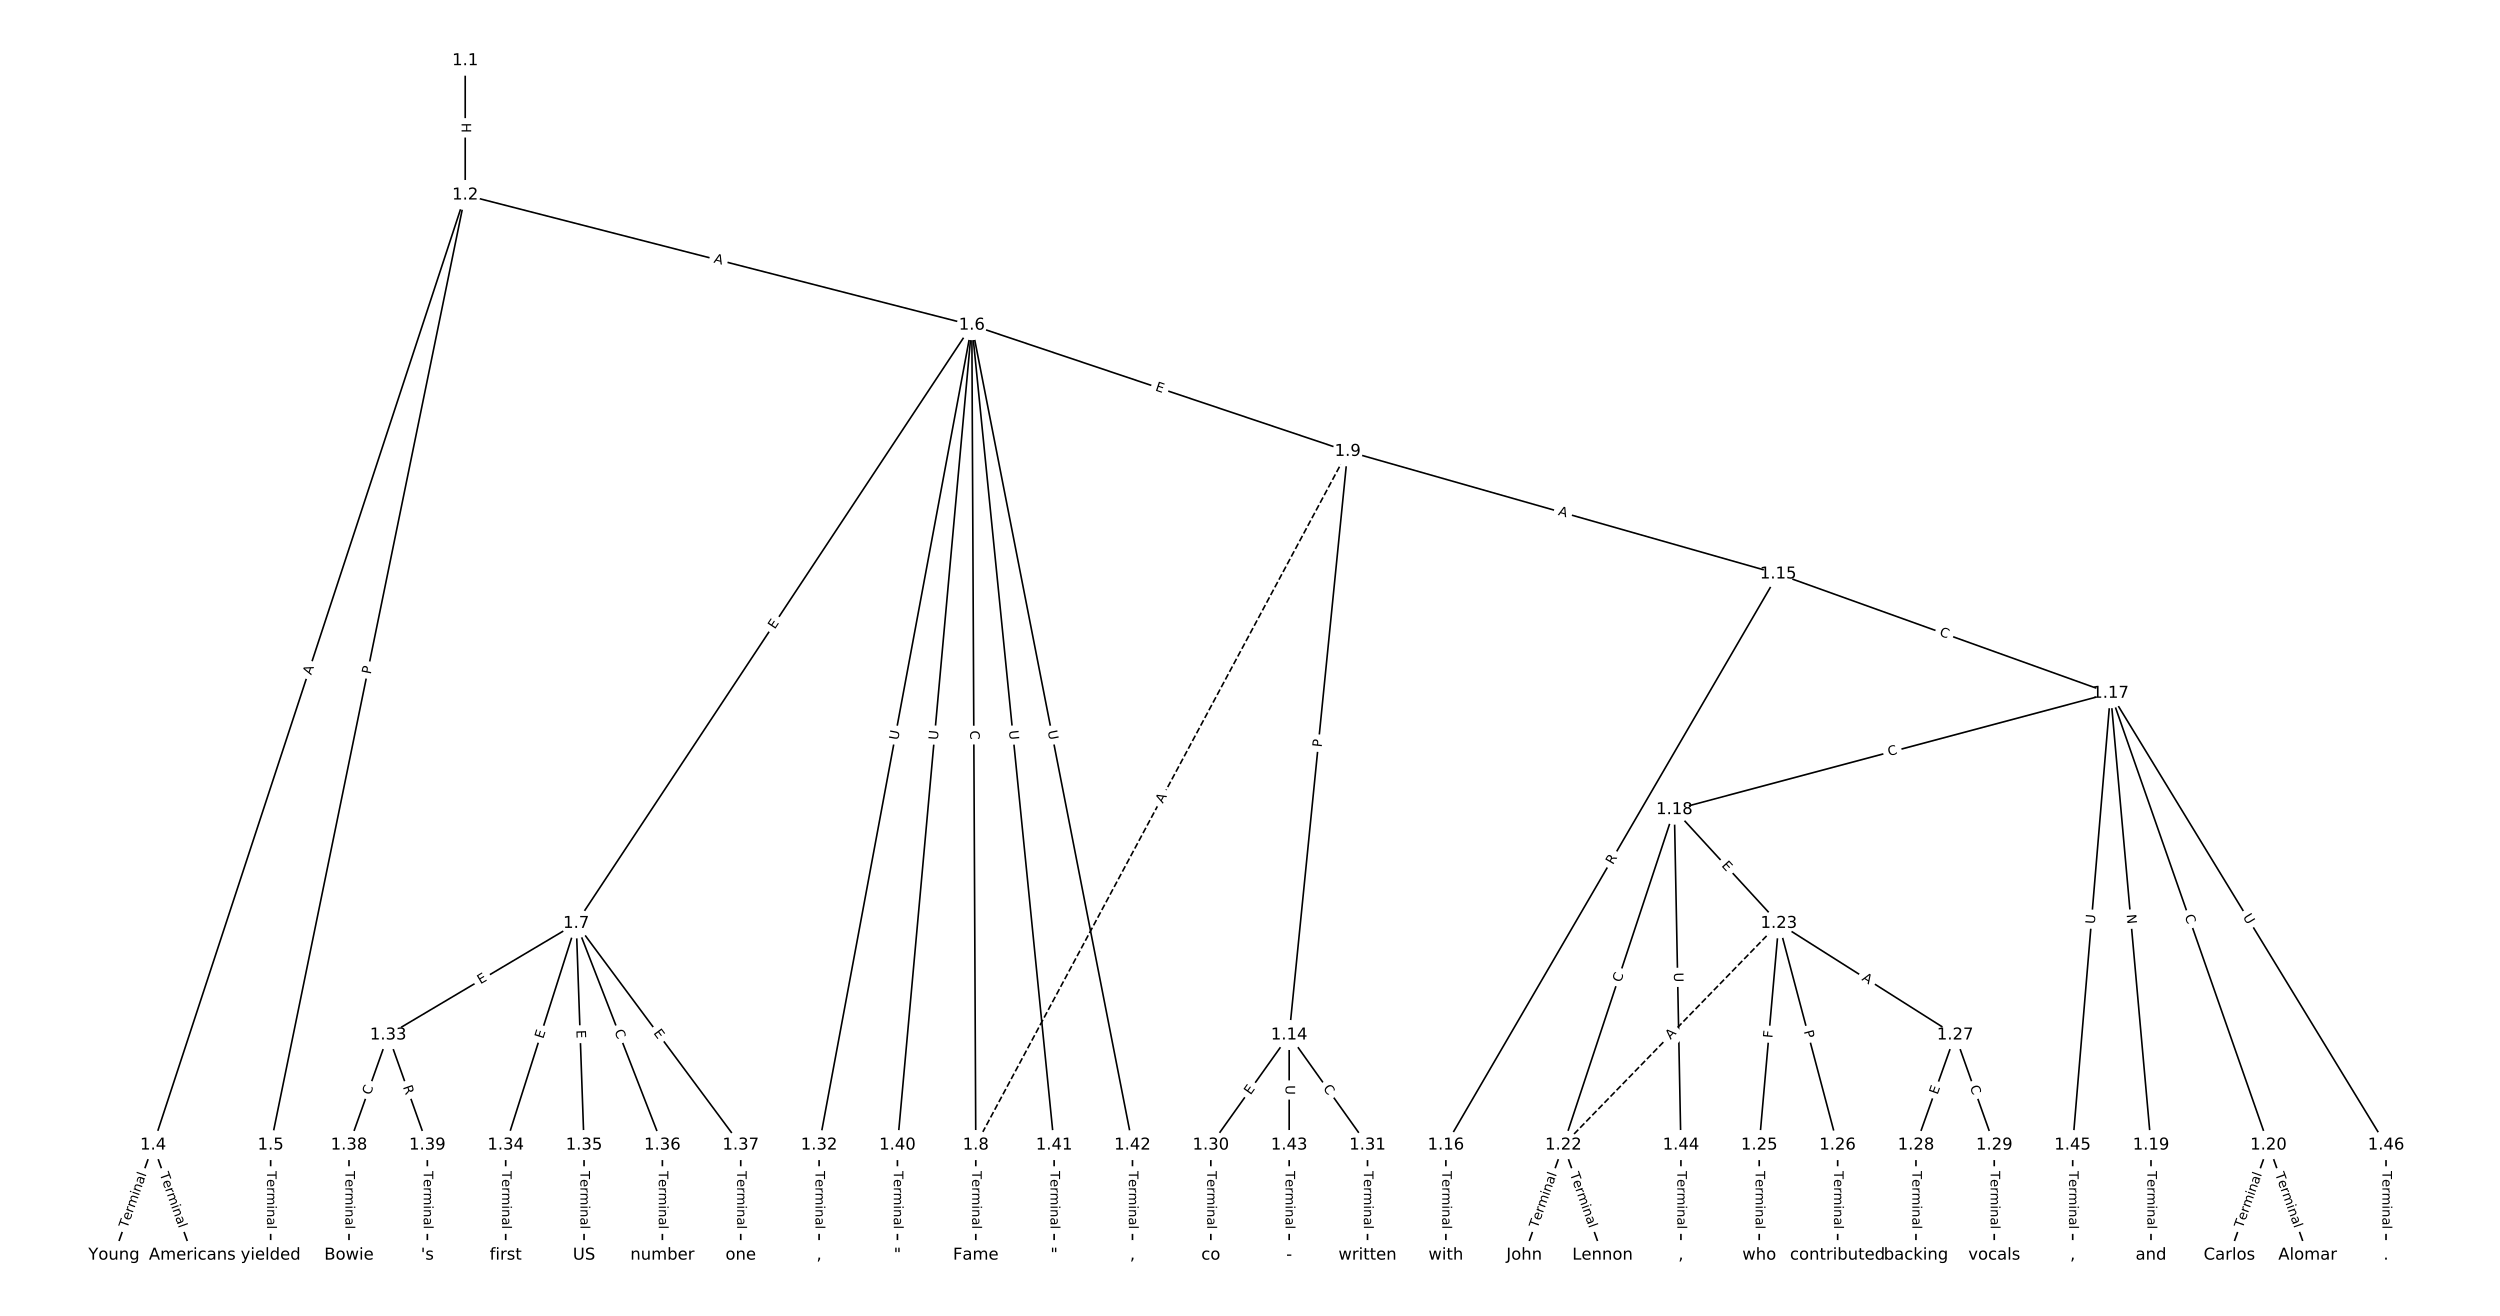 <?xml version="1.0" encoding="UTF-8"?>
<!DOCTYPE svg  PUBLIC '-//W3C//DTD SVG 1.1//EN'  'http://www.w3.org/Graphics/SVG/1.1/DTD/svg11.dtd'>
<svg width="1520pt" height="800pt" version="1.1" viewBox="0 0 1520 800" xmlns="http://www.w3.org/2000/svg" xmlns:xlink="http://www.w3.org/1999/xlink">
<defs>
<style type="text/css">*{stroke-linecap:butt;stroke-linejoin:round;}</style>
</defs>
<path d="m0 800h1520v-800h-1520z" fill="#fff"/>
<g fill="none" stroke="#000">
<path d="m282.85 36.885v81.689" clip-path="url(#a)"/>
<path d="m282.85 118.57-189.74 577.62" clip-path="url(#a)"/>
<path d="m282.85 118.57-118.29 577.62" clip-path="url(#a)"/>
<path d="m282.85 118.57 308.03 79.12" clip-path="url(#a)"/>
<path d="m93.104 696.19-23.818 66.924" clip-path="url(#a)"/>
<path d="m93.104 696.19 23.818 66.924" clip-path="url(#a)"/>
<path d="m164.56 696.19v66.924" clip-path="url(#a)"/>
<path d="m590.88 197.69-240.54 363.72" clip-path="url(#a)"/>
<path d="m590.88 197.69 2.401 498.5" clip-path="url(#a)"/>
<path d="m590.88 197.69 228.54 76.737" clip-path="url(#a)"/>
<path d="m590.88 197.69-92.87 498.5" clip-path="url(#a)"/>
<path d="m590.88 197.69-45.235 498.5" clip-path="url(#a)"/>
<path d="m590.88 197.69 50.036 498.5" clip-path="url(#a)"/>
<path d="m590.88 197.69 97.672 498.5" clip-path="url(#a)"/>
<path d="m350.34 561.41-114.33 67.855" clip-path="url(#a)"/>
<path d="m350.34 561.41-42.872 134.78" clip-path="url(#a)"/>
<path d="m350.34 561.41 4.763 134.78" clip-path="url(#a)"/>
<path d="m350.34 561.41 52.399 134.78" clip-path="url(#a)"/>
<path d="m350.34 561.41 100.03 134.78" clip-path="url(#a)"/>
<path d="m593.28 696.19v66.924" clip-path="url(#a)"/>
<path d="m819.41 274.43-226.14 421.76" clip-path="url(#a)" stroke-dasharray="3.7,1.6"/>
<path d="m819.41 274.43-35.594 354.83" clip-path="url(#a)"/>
<path d="m819.41 274.43 261.73 74.542" clip-path="url(#a)"/>
<path d="m783.82 629.27-47.635 66.924" clip-path="url(#a)"/>
<path d="m783.82 629.27 47.635 66.924" clip-path="url(#a)"/>
<path d="m783.82 629.27v66.924" clip-path="url(#a)"/>
<path d="m1081.1 348.97-202.05 347.22" clip-path="url(#a)"/>
<path d="m1081.1 348.97 202.05 72.538" clip-path="url(#a)"/>
<path d="m879.09 696.19v66.924" clip-path="url(#a)"/>
<path d="m1283.2 421.51-265.17 70.738" clip-path="url(#a)"/>
<path d="m1283.2 421.51 24.612 274.68" clip-path="url(#a)"/>
<path d="m1283.2 421.51 96.065 274.68" clip-path="url(#a)"/>
<path d="m1283.2 421.51-23.024 274.68" clip-path="url(#a)"/>
<path d="m1283.2 421.51 167.52 274.68" clip-path="url(#a)"/>
<path d="m1018 492.25-67.484 203.94" clip-path="url(#a)"/>
<path d="m1018 492.25 63.514 69.162" clip-path="url(#a)"/>
<path d="m1018 492.25 3.97 203.94" clip-path="url(#a)"/>
<path d="m1307.8 696.19v66.924" clip-path="url(#a)"/>
<path d="m1379.3 696.19-23.818 66.924" clip-path="url(#a)"/>
<path d="m1379.3 696.19 23.818 66.924" clip-path="url(#a)"/>
<path d="m950.54 696.19-23.818 66.924" clip-path="url(#a)"/>
<path d="m950.54 696.19 23.818 66.924" clip-path="url(#a)"/>
<path d="m1081.5 561.41-131 134.78" clip-path="url(#a)" stroke-dasharray="3.7,1.6"/>
<path d="m1081.5 561.41-11.909 134.78" clip-path="url(#a)"/>
<path d="m1081.5 561.41 35.727 134.78" clip-path="url(#a)"/>
<path d="m1081.5 561.41 107.18 67.855" clip-path="url(#a)"/>
<path d="m1069.6 696.19v66.924" clip-path="url(#a)"/>
<path d="m1117.3 696.19v66.924" clip-path="url(#a)"/>
<path d="m1188.7 629.27-23.818 66.924" clip-path="url(#a)"/>
<path d="m1188.7 629.27 23.818 66.924" clip-path="url(#a)"/>
<path d="m1164.9 696.19v66.924" clip-path="url(#a)"/>
<path d="m1212.5 696.19v66.924" clip-path="url(#a)"/>
<path d="m736.18 696.19v66.924" clip-path="url(#a)"/>
<path d="m831.45 696.19v66.924" clip-path="url(#a)"/>
<path d="m498.01 696.19v66.924" clip-path="url(#a)"/>
<path d="m236.01 629.27-23.818 66.924" clip-path="url(#a)"/>
<path d="m236.01 629.27 23.818 66.924" clip-path="url(#a)"/>
<path d="m307.46 696.19v66.924" clip-path="url(#a)"/>
<path d="m355.1 696.19v66.924" clip-path="url(#a)"/>
<path d="m402.73 696.19v66.924" clip-path="url(#a)"/>
<path d="m450.37 696.19v66.924" clip-path="url(#a)"/>
<path d="m212.19 696.19v66.924" clip-path="url(#a)"/>
<path d="m259.83 696.19v66.924" clip-path="url(#a)"/>
<path d="m545.64 696.19v66.924" clip-path="url(#a)"/>
<path d="m640.91 696.19v66.924" clip-path="url(#a)"/>
<path d="m688.55 696.19v66.924" clip-path="url(#a)"/>
<path d="m783.82 696.19v66.924" clip-path="url(#a)"/>
<path d="m1022 696.19v66.924" clip-path="url(#a)"/>
<path d="m1260.2 696.19v66.924" clip-path="url(#a)"/>
<path d="m1450.7 696.19v66.924" clip-path="url(#a)"/>
</g>
<path d="m276.57 74.722v6.016q0 2.4 2.4 2.4h7.742q2.4 0 2.4-2.4v-6.016q0-2.4-2.4-2.4h-7.742q-2.4 0-2.4 2.4z" clip-path="url(#a)" fill="#fff" stroke="#fff"/>
<g clip-path="url(#a)">
<defs>
<path id="at" d="m9.812 72.906h9.859v-29.891h35.844v29.891h9.859v-72.906h-9.859v34.719h-35.844v-34.719h-9.859z"/>
</defs>
<g transform="translate(280.64 74.722) rotate(90) scale(.08 -.08)">
<use xlink:href="#at"/>
</g>
</g>
<path d="m193.08 411.94 1.708-5.199q0.749-2.28-1.531-3.029l-7.356-2.416q-2.28-0.749-3.029 1.531l-1.708 5.199q-0.749 2.28 1.531 3.029l7.356 2.416q2.28 0.749 3.029-1.531z" clip-path="url(#a)" fill="#fff" stroke="#fff"/>
<g clip-path="url(#a)">
<defs>
<path id="t" d="m34.188 63.188-13.391-36.281h26.812zm-5.578 9.719h11.188l27.781-72.906h-10.25l-6.641 18.703h-32.859l-6.641-18.703h-10.406z"/>
</defs>
<g transform="translate(189.22 410.67) rotate(-71.815) scale(.08 -.08)">
<use xlink:href="#t"/>
</g>
</g>
<path d="m229.36 411 0.968-4.726q0.481-2.351-1.87-2.833l-7.585-1.553q-2.351-0.481-2.833 1.87l-0.968 4.726q-0.481 2.351 1.87 2.833l7.585 1.553q2.351 0.481 2.833-1.87z" clip-path="url(#a)" fill="#fff" stroke="#fff"/>
<g clip-path="url(#a)">
<defs>
<path id="ag" d="m19.672 64.797v-27.391h12.406q6.891 0 10.641 3.562 3.766 3.562 3.766 10.156 0 6.547-3.766 10.109-3.75 3.562-10.641 3.562zm-9.859 8.109h22.266q12.266 0 18.531-5.547 6.281-5.547 6.281-16.234 0-10.797-6.281-16.312-6.266-5.516-18.531-5.516h-12.406v-29.297h-9.859z"/>
</defs>
<g transform="translate(225.38 410.19) rotate(-78.427) scale(.08 -.08)">
<use xlink:href="#ag"/>
</g>
</g>
<path d="m432.65 163.53 5.3 1.361q2.325 0.597 2.922-1.728l1.926-7.499q0.597-2.325-1.728-2.922l-5.3-1.361q-2.325-0.597-2.922 1.728l-1.926 7.499q-0.597 2.325 1.728 2.922z" clip-path="url(#a)" fill="#fff" stroke="#fff"/>
<g clip-path="url(#a)">
<g transform="translate(433.66 159.59) rotate(14.405) scale(.08 -.08)">
<use xlink:href="#t"/>
</g>
</g>
<path d="m81.188 748.38 11.831-33.243q0.805-2.261-1.456-3.066l-7.294-2.596q-2.261-0.805-3.066 1.456l-11.831 33.243q-0.805 2.261 1.456 3.066l7.294 2.596q2.261 0.805 3.066-1.456z" clip-path="url(#a)" fill="#fff" stroke="#fff"/>
<g clip-path="url(#a)">
<defs>
<path id="l" d="m-0.297 72.906h61.672v-8.312h-25.875v-64.594h-9.906v64.594h-25.891z"/>
<path id="f" d="m56.203 29.594v-4.391h-41.312q0.594-9.281 5.594-14.141t13.938-4.859q5.172 0 10.031 1.266t9.656 3.812v-8.5q-4.844-2.047-9.922-3.125t-10.297-1.078q-13.094 0-20.734 7.609-7.641 7.625-7.641 20.625 0 13.422 7.25 21.297 7.25 7.891 19.562 7.891 11.031 0 17.453-7.109 6.422-7.094 6.422-19.297zm-8.984 2.641q-0.094 7.359-4.125 11.75-4.031 4.406-10.672 4.406-7.516 0-12.031-4.25t-5.203-11.969z"/>
<path id="i" d="m41.109 46.297q-1.516 0.875-3.297 1.281-1.781 0.422-3.922 0.422-7.625 0-11.703-4.953t-4.078-14.234v-28.812h-9.031v54.688h9.031v-8.5q2.844 4.984 7.375 7.391 4.547 2.422 11.047 2.422 0.922 0 2.047-0.125 1.125-0.109 2.484-0.359z"/>
<path id="j" d="m52 44.188q3.375 6.062 8.062 8.938t11.031 2.875q8.547 0 13.188-5.984 4.641-5.969 4.641-17v-33.016h-9.031v32.719q0 7.859-2.797 11.656-2.781 3.812-8.484 3.812-6.984 0-11.047-4.641-4.047-4.625-4.047-12.641v-30.906h-9.031v32.719q0 7.906-2.781 11.688t-8.594 3.781q-6.891 0-10.953-4.656-4.047-4.656-4.047-12.625v-30.906h-9.031v54.688h9.031v-8.5q3.078 5.031 7.375 7.422t10.203 2.391q5.969 0 10.141-3.031 4.172-3.016 6.172-8.781z"/>
<path id="g" d="m9.422 54.688h8.984v-54.688h-8.984zm0 21.297h8.984v-11.391h-8.984z"/>
<path id="d" d="m54.891 33.016v-33.016h-8.984v32.719q0 7.766-3.031 11.609-3.031 3.859-9.078 3.859-7.281 0-11.484-4.641-4.203-4.625-4.203-12.641v-30.906h-9.031v54.688h9.031v-8.5q3.234 4.938 7.594 7.375 4.375 2.438 10.094 2.438 9.422 0 14.25-5.828 4.844-5.828 4.844-17.156z"/>
<path id="h" d="m34.281 27.484q-10.891 0-15.094-2.484t-4.203-8.5q0-4.781 3.156-7.594 3.156-2.797 8.562-2.797 7.484 0 12 5.297t4.516 14.078v2zm17.922 3.719v-31.203h-8.984v8.297q-3.078-4.969-7.672-7.344t-11.234-2.375q-8.391 0-13.359 4.719-4.953 4.719-4.953 12.625 0 9.219 6.172 13.906 6.188 4.688 18.438 4.688h12.609v0.891q0 6.203-4.078 9.594t-11.453 3.391q-4.688 0-9.141-1.125-4.438-1.125-8.531-3.375v8.312q4.922 1.906 9.562 2.844 4.641 0.953 9.031 0.953 11.875 0 17.734-6.156 5.859-6.141 5.859-18.641z"/>
<path id="k" d="m9.422 75.984h8.984v-75.984h-8.984z"/>
</defs>
<g transform="translate(77.36 747.01) rotate(-70.41) scale(.08 -.08)">
<use xlink:href="#l"/>
<use x="60.818" xlink:href="#f"/>
<use x="122.342" xlink:href="#i"/>
<use x="163.439" xlink:href="#j"/>
<use x="260.852" xlink:href="#g"/>
<use x="288.635" xlink:href="#d"/>
<use x="352.014" xlink:href="#h"/>
<use x="413.293" xlink:href="#k"/>
</g>
</g>
<path d="m93.189 715.13 11.831 33.243q0.805 2.261 3.066 1.456l7.294-2.596q2.261-0.805 1.456-3.066l-11.831-33.243q-0.805-2.261-3.066-1.456l-7.294 2.596q-2.261 0.805-1.456 3.066z" clip-path="url(#a)" fill="#fff" stroke="#fff"/>
<g clip-path="url(#a)">
<g transform="translate(97.018 713.77) rotate(70.41) scale(.08 -.08)">
<use xlink:href="#l"/>
<use x="60.818" xlink:href="#f"/>
<use x="122.342" xlink:href="#i"/>
<use x="163.439" xlink:href="#j"/>
<use x="260.852" xlink:href="#g"/>
<use x="288.635" xlink:href="#d"/>
<use x="352.014" xlink:href="#h"/>
<use x="413.293" xlink:href="#k"/>
</g>
</g>
<path d="m158.29 712.01v35.285q0 2.4 2.4 2.4h7.742q2.4 0 2.4-2.4v-35.285q0-2.4-2.4-2.4h-7.742q-2.4 0-2.4 2.4z" clip-path="url(#a)" fill="#fff" stroke="#fff"/>
<g clip-path="url(#a)">
<g transform="translate(162.35 712.01) rotate(90) scale(.08 -.08)">
<use xlink:href="#l"/>
<use x="60.818" xlink:href="#f"/>
<use x="122.342" xlink:href="#i"/>
<use x="163.439" xlink:href="#j"/>
<use x="260.852" xlink:href="#g"/>
<use x="288.635" xlink:href="#d"/>
<use x="352.014" xlink:href="#h"/>
<use x="413.293" xlink:href="#k"/>
</g>
</g>
<path d="m474.44 385.12 2.788-4.216q1.324-2.002-0.678-3.326l-6.458-4.271q-2.002-1.324-3.326 0.678l-2.788 4.216q-1.324 2.002 0.678 3.326l6.458 4.271q2.002 1.324 3.326-0.678z" clip-path="url(#a)" fill="#fff" stroke="#fff"/>
<g clip-path="url(#a)">
<defs>
<path id="s" d="m9.812 72.906h46.094v-8.312h-36.234v-21.578h34.719v-8.297h-34.719v-26.422h37.109v-8.297h-46.969z"/>
</defs>
<g transform="translate(471.05 382.88) rotate(-56.522) scale(.08 -.08)">
<use xlink:href="#s"/>
</g>
</g>
<path d="m585.79 444.18 0.027 5.586q0.012 2.4 2.412 2.388l7.742-0.037q2.4-0.012 2.388-2.412l-0.027-5.586q-0.012-2.4-2.412-2.388l-7.742 0.037q-2.4 0.012-2.388 2.412z" clip-path="url(#a)" fill="#fff" stroke="#fff"/>
<g clip-path="url(#a)">
<defs>
<path id="q" d="m64.406 67.281v-10.391q-4.984 4.641-10.625 6.922-5.641 2.297-11.984 2.297-12.5 0-19.141-7.641t-6.641-22.094q0-14.406 6.641-22.047t19.141-7.641q6.344 0 11.984 2.297t10.625 6.938v-10.312q-5.172-3.516-10.969-5.281-5.781-1.75-12.219-1.75-16.562 0-26.094 10.125-9.516 10.141-9.516 27.672 0 17.578 9.516 27.703 9.531 10.141 26.094 10.141 6.531 0 12.312-1.734 5.797-1.734 10.875-5.203z"/>
</defs>
<g transform="translate(589.85 444.16) rotate(89.724) scale(.08 -.08)">
<use xlink:href="#q"/>
</g>
</g>
<path d="m700.75 241.2 4.792 1.609q2.275 0.764 3.039-1.511l2.465-7.34q0.764-2.275-1.511-3.039l-4.792-1.609q-2.275-0.764-3.039 1.511l-2.465 7.34q-0.764 2.275 1.511 3.039z" clip-path="url(#a)" fill="#fff" stroke="#fff"/>
<g clip-path="url(#a)">
<g transform="translate(702.04 237.35) rotate(18.561) scale(.08 -.08)">
<use xlink:href="#s"/>
</g>
</g>
<path d="m550.07 450.97 1.072-5.756q0.44-2.359-1.92-2.799l-7.612-1.418q-2.359-0.44-2.799 1.92l-1.072 5.756q-0.44 2.359 1.92 2.799l7.612 1.418q2.359 0.44 2.799-1.92z" clip-path="url(#a)" fill="#fff" stroke="#fff"/>
<g clip-path="url(#a)">
<defs>
<path id="r" d="m8.688 72.906h9.922v-44.297q0-11.719 4.234-16.875 4.25-5.141 13.781-5.141 9.469 0 13.719 5.141 4.25 5.156 4.25 16.875v44.297h9.906v-45.516q0-14.25-7.062-21.531-7.047-7.281-20.812-7.281-13.828 0-20.891 7.281-7.047 7.281-7.047 21.531z"/>
</defs>
<g transform="translate(546.07 450.22) rotate(-79.447) scale(.08 -.08)">
<use xlink:href="#r"/>
</g>
</g>
<path d="m574.24 450.42 0.529-5.831q0.217-2.39-2.173-2.607l-7.711-0.7q-2.39-0.217-2.607 2.173l-0.529 5.831q-0.217 2.39 2.173 2.607l7.711 0.7q2.39 0.217 2.607-2.173z" clip-path="url(#a)" fill="#fff" stroke="#fff"/>
<g clip-path="url(#a)">
<g transform="translate(570.19 450.06) rotate(-84.815) scale(.08 -.08)">
<use xlink:href="#r"/>
</g>
</g>
<path d="m609.36 444.66 0.585 5.826q0.24 2.388 2.628 2.148l7.704-0.773q2.388-0.24 2.148-2.628l-0.585-5.826q-0.24-2.388-2.628-2.148l-7.704 0.773q-2.388 0.24-2.148 2.628z" clip-path="url(#a)" fill="#fff" stroke="#fff"/>
<g clip-path="url(#a)">
<g transform="translate(613.4 444.25) rotate(84.268) scale(.08 -.08)">
<use xlink:href="#r"/>
</g>
</g>
<path d="m632.99 445.28 1.126 5.746q0.461 2.355 2.817 1.894l7.598-1.489q2.355-0.461 1.894-2.817l-1.126-5.746q-0.461-2.355-2.817-1.894l-7.598 1.489q-2.355 0.461-1.894 2.817z" clip-path="url(#a)" fill="#fff" stroke="#fff"/>
<g clip-path="url(#a)">
<g transform="translate(636.98 444.49) rotate(78.914) scale(.08 -.08)">
<use xlink:href="#r"/>
</g>
</g>
<path d="m294.2 602.02 4.347-2.58q2.064-1.225 0.839-3.289l-3.952-6.658q-1.225-2.064-3.289-0.839l-4.347 2.58q-2.064 1.225-0.839 3.289l3.952 6.658q1.225 2.064 3.289 0.839z" clip-path="url(#a)" fill="#fff" stroke="#fff"/>
<g clip-path="url(#a)">
<g transform="translate(292.13 598.53) rotate(-30.69) scale(.08 -.08)">
<use xlink:href="#s"/>
</g>
</g>
<path d="m334.11 633.11 1.532-4.817q0.728-2.287-1.56-3.015l-7.378-2.347q-2.287-0.728-3.015 1.56l-1.532 4.817q-0.728 2.287 1.56 3.015l7.378 2.347q2.287 0.728 3.015-1.56z" clip-path="url(#a)" fill="#fff" stroke="#fff"/>
<g clip-path="url(#a)">
<g transform="translate(330.24 631.88) rotate(-72.355) scale(.08 -.08)">
<use xlink:href="#s"/>
</g>
</g>
<path d="m346.36 626.5 0.179 5.052q0.085 2.398 2.483 2.314l7.738-0.273q2.398-0.085 2.314-2.483l-0.179-5.052q-0.085-2.398-2.483-2.314l-7.738 0.273q-2.398 0.085-2.314 2.483z" clip-path="url(#a)" fill="#fff" stroke="#fff"/>
<g clip-path="url(#a)">
<g transform="translate(350.42 626.35) rotate(87.976) scale(.08 -.08)">
<use xlink:href="#s"/>
</g>
</g>
<path d="m369.68 628.47 2.024 5.207q0.87 2.237 3.107 1.367l7.216-2.805q2.237-0.87 1.367-3.107l-2.024-5.207q-0.87-2.237-3.107-1.367l-7.216 2.805q-2.237 0.87-1.367 3.107z" clip-path="url(#a)" fill="#fff" stroke="#fff"/>
<g clip-path="url(#a)">
<g transform="translate(373.47 627) rotate(68.755) scale(.08 -.08)">
<use xlink:href="#q"/>
</g>
</g>
<path d="m393.81 630.51 3.013 4.059q1.43 1.927 3.358 0.497l6.217-4.614q1.927-1.43 0.497-3.358l-3.013-4.059q-1.43-1.927-3.358-0.497l-6.217 4.614q-1.927 1.43-0.497 3.358z" clip-path="url(#a)" fill="#fff" stroke="#fff"/>
<g clip-path="url(#a)">
<g transform="translate(397.07 628.09) rotate(53.417) scale(.08 -.08)">
<use xlink:href="#s"/>
</g>
</g>
<path d="m587 712.01v35.285q0 2.4 2.4 2.4h7.742q2.4 0 2.4-2.4v-35.285q0-2.4-2.4-2.4h-7.742q-2.4 0-2.4 2.4z" clip-path="url(#a)" fill="#fff" stroke="#fff"/>
<g clip-path="url(#a)">
<g transform="translate(591.07 712.01) rotate(90) scale(.08 -.08)">
<use xlink:href="#l"/>
<use x="60.818" xlink:href="#f"/>
<use x="122.342" xlink:href="#i"/>
<use x="163.439" xlink:href="#j"/>
<use x="260.852" xlink:href="#g"/>
<use x="288.635" xlink:href="#d"/>
<use x="352.014" xlink:href="#h"/>
<use x="413.293" xlink:href="#k"/>
</g>
</g>
<path d="m710.58 490.69 2.586-4.823q1.134-2.115-0.981-3.249l-6.824-3.659q-2.115-1.134-3.249 0.981l-2.586 4.823q-1.134 2.115 0.981 3.249l6.824 3.659q2.115 1.134 3.249-0.981z" clip-path="url(#a)" fill="#fff" stroke="#fff"/>
<g clip-path="url(#a)">
<g transform="translate(707 488.77) rotate(-61.801) scale(.08 -.08)">
<use xlink:href="#t"/>
</g>
</g>
<path d="m807.61 454.87 0.481-4.8q0.24-2.388-2.148-2.628l-7.704-0.773q-2.388-0.24-2.628 2.148l-0.481 4.8q-0.24 2.388 2.148 2.628l7.704 0.773q2.388 0.24 2.628-2.148z" clip-path="url(#a)" fill="#fff" stroke="#fff"/>
<g clip-path="url(#a)">
<g transform="translate(803.57 454.47) rotate(-84.272) scale(.08 -.08)">
<use xlink:href="#ag"/>
</g>
</g>
<path d="m945.93 316.98 5.263 1.499q2.308 0.657 2.966-1.651l2.121-7.446q0.657-2.308-1.651-2.966l-5.263-1.499q-2.308-0.657-2.966 1.651l-2.121 7.446q-0.657 2.308 1.651 2.966z" clip-path="url(#a)" fill="#fff" stroke="#fff"/>
<g clip-path="url(#a)">
<g transform="translate(947.04 313.08) rotate(15.897) scale(.08 -.08)">
<use xlink:href="#t"/>
</g>
</g>
<path d="m763.64 668.42 2.931-4.118q1.392-1.955-0.564-3.347l-6.308-4.49q-1.955-1.392-3.347 0.564l-2.931 4.118q-1.392 1.955 0.564 3.347l6.308 4.49q1.955 1.392 3.347-0.564z" clip-path="url(#a)" fill="#fff" stroke="#fff"/>
<g clip-path="url(#a)">
<g transform="translate(760.33 666.07) rotate(-54.557) scale(.08 -.08)">
<use xlink:href="#s"/>
</g>
</g>
<path d="m800.91 664.09 3.239 4.551q1.392 1.955 3.347 0.564l6.308-4.49q1.955-1.392 0.564-3.347l-3.239-4.551q-1.392-1.955-3.347-0.564l-6.308 4.49q-1.955 1.392-0.564 3.347z" clip-path="url(#a)" fill="#fff" stroke="#fff"/>
<g clip-path="url(#a)">
<g transform="translate(804.22 661.73) rotate(54.557) scale(.08 -.08)">
<use xlink:href="#q"/>
</g>
</g>
<path d="m777.55 659.8v5.855q0 2.4 2.4 2.4h7.742q2.4 0 2.4-2.4v-5.855q0-2.4-2.4-2.4h-7.742q-2.4 0-2.4 2.4z" clip-path="url(#a)" fill="#fff" stroke="#fff"/>
<g clip-path="url(#a)">
<g transform="translate(781.61 659.8) rotate(90) scale(.08 -.08)">
<use xlink:href="#r"/>
</g>
</g>
<path d="m984.14 528.14 2.796-4.804q1.207-2.074-0.867-3.281l-6.692-3.894q-2.074-1.207-3.281 0.867l-2.796 4.804q-1.207 2.074 0.867 3.281l6.692 3.894q2.074 1.207 3.281-0.867z" clip-path="url(#a)" fill="#fff" stroke="#fff"/>
<g clip-path="url(#a)">
<defs>
<path id="ak" d="m44.391 34.188q3.172-1.078 6.172-4.594t6.031-9.672l10.016-19.922h-10.609l-9.312 18.703q-3.625 7.328-7.016 9.719t-9.25 2.391h-10.75v-30.812h-9.859v72.906h22.266q12.5 0 18.656-5.234 6.156-5.219 6.156-15.766 0-6.891-3.203-11.438-3.203-4.531-9.297-6.281zm-24.719 30.609v-25.875h12.406q7.125 0 10.766 3.297t3.641 9.688-3.641 9.641-10.766 3.25z"/>
</defs>
<g transform="translate(980.63 526.09) rotate(-59.804) scale(.08 -.08)">
<use xlink:href="#ak"/>
</g>
</g>
<path d="m1177.4 390.2 5.258 1.887q2.259 0.811 3.07-1.448l2.616-7.287q0.811-2.259-1.448-3.07l-5.258-1.887q-2.259-0.811-3.07 1.448l-2.616 7.287q-0.811 2.259 1.448 3.07z" clip-path="url(#a)" fill="#fff" stroke="#fff"/>
<g clip-path="url(#a)">
<g transform="translate(1178.8 386.38) rotate(19.748) scale(.08 -.08)">
<use xlink:href="#q"/>
</g>
</g>
<path d="m872.82 712.01v35.285q0 2.4 2.4 2.4h7.742q2.4 0 2.4-2.4v-35.285q0-2.4-2.4-2.4h-7.742q-2.4 0-2.4 2.4z" clip-path="url(#a)" fill="#fff" stroke="#fff"/>
<g clip-path="url(#a)">
<g transform="translate(876.88 712.01) rotate(90) scale(.08 -.08)">
<use xlink:href="#l"/>
<use x="60.818" xlink:href="#f"/>
<use x="122.342" xlink:href="#i"/>
<use x="163.439" xlink:href="#j"/>
<use x="260.852" xlink:href="#g"/>
<use x="288.635" xlink:href="#d"/>
<use x="352.014" xlink:href="#h"/>
<use x="413.293" xlink:href="#k"/>
</g>
</g>
<path d="m1149.5 463.66 5.397-1.44q2.319-0.619 1.7-2.938l-1.996-7.481q-0.619-2.319-2.938-1.7l-5.397 1.44q-2.319 0.619-1.7 2.938l1.996 7.481q0.619 2.319 2.938 1.7z" clip-path="url(#a)" fill="#fff" stroke="#fff"/>
<g clip-path="url(#a)">
<g transform="translate(1148.5 459.73) rotate(-14.937) scale(.08 -.08)">
<use xlink:href="#q"/>
</g>
</g>
<path d="m1289 556.43 0.534 5.961q0.214 2.39 2.605 2.176l7.712-0.691q2.39-0.214 2.176-2.605l-0.534-5.961q-0.214-2.39-2.605-2.176l-7.712 0.691q-2.39 0.214-2.176 2.605z" clip-path="url(#a)" fill="#fff" stroke="#fff"/>
<g clip-path="url(#a)">
<defs>
<path id="aq" d="m9.812 72.906h13.281l32.328-60.984v60.984h9.562v-72.906h-13.281l-32.312 60.984v-60.984h-9.578z"/>
</defs>
<g transform="translate(1293 556.07) rotate(84.88) scale(.08 -.08)">
<use xlink:href="#aq"/>
</g>
</g>
<path d="m1324.4 558.28 1.844 5.273q0.792 2.265 3.058 1.473l7.308-2.556q2.265-0.792 1.473-3.058l-1.844-5.273q-0.792-2.265-3.058-1.473l-7.308 2.556q-2.265 0.792-1.473 3.058z" clip-path="url(#a)" fill="#fff" stroke="#fff"/>
<g clip-path="url(#a)">
<g transform="translate(1328.2 556.94) rotate(70.723) scale(.08 -.08)">
<use xlink:href="#q"/>
</g>
</g>
<path d="m1277.7 562.29 0.489-5.835q0.2-2.392-2.191-2.592l-7.715-0.647q-2.392-0.2-2.592 2.191l-0.489 5.835q-0.2 2.392 2.191 2.592l7.715 0.647q2.392 0.2 2.592-2.191z" clip-path="url(#a)" fill="#fff" stroke="#fff"/>
<g clip-path="url(#a)">
<g transform="translate(1273.6 561.95) rotate(-85.209) scale(.08 -.08)">
<use xlink:href="#r"/>
</g>
</g>
<path d="m1360.1 559.62 3.049 4.999q1.25 2.049 3.299 0.799l6.61-4.031q2.049-1.25 0.799-3.299l-3.049-4.999q-1.25-2.049-3.299-0.799l-6.61 4.031q-2.049 1.25-0.799 3.299z" clip-path="url(#a)" fill="#fff" stroke="#fff"/>
<g clip-path="url(#a)">
<g transform="translate(1363.5 557.5) rotate(58.622) scale(.08 -.08)">
<use xlink:href="#r"/>
</g>
</g>
<path d="m989.36 598.84 1.755-5.303q0.754-2.279-1.525-3.032l-7.351-2.432q-2.279-0.754-3.032 1.525l-1.755 5.303q-0.754 2.279 1.525 3.032l7.351 2.432q2.279 0.754 3.032-1.525z" clip-path="url(#a)" fill="#fff" stroke="#fff"/>
<g clip-path="url(#a)">
<g transform="translate(985.5 597.57) rotate(-71.691) scale(.08 -.08)">
<use xlink:href="#q"/>
</g>
</g>
<path d="m1043.5 529.21 3.419 3.723q1.623 1.768 3.391 0.144l5.703-5.237q1.768-1.623 0.144-3.391l-3.419-3.723q-1.623-1.768-3.391-0.144l-5.703 5.237q-1.768 1.623-0.144 3.391z" clip-path="url(#a)" fill="#fff" stroke="#fff"/>
<g clip-path="url(#a)">
<g transform="translate(1046.4 526.46) rotate(47.438) scale(.08 -.08)">
<use xlink:href="#s"/>
</g>
</g>
<path d="m1013.7 591.42 0.114 5.854q0.047 2.4 2.446 2.353l7.741-0.151q2.4-0.047 2.353-2.446l-0.114-5.854q-0.047-2.4-2.446-2.353l-7.741 0.151q-2.4 0.047-2.353 2.446z" clip-path="url(#a)" fill="#fff" stroke="#fff"/>
<g clip-path="url(#a)">
<g transform="translate(1017.7 591.34) rotate(88.885) scale(.08 -.08)">
<use xlink:href="#r"/>
</g>
</g>
<path d="m1301.5 712.01v35.285q0 2.4 2.4 2.4h7.742q2.4 0 2.4-2.4v-35.285q0-2.4-2.4-2.4h-7.742q-2.4 0-2.4 2.4z" clip-path="url(#a)" fill="#fff" stroke="#fff"/>
<g clip-path="url(#a)">
<g transform="translate(1305.6 712.01) rotate(90) scale(.08 -.08)">
<use xlink:href="#l"/>
<use x="60.818" xlink:href="#f"/>
<use x="122.342" xlink:href="#i"/>
<use x="163.439" xlink:href="#j"/>
<use x="260.852" xlink:href="#g"/>
<use x="288.635" xlink:href="#d"/>
<use x="352.014" xlink:href="#h"/>
<use x="413.293" xlink:href="#k"/>
</g>
</g>
<path d="m1367.3 748.38 11.831-33.243q0.805-2.261-1.456-3.066l-7.294-2.596q-2.261-0.805-3.066 1.456l-11.831 33.243q-0.805 2.261 1.456 3.066l7.294 2.596q2.261 0.805 3.066-1.456z" clip-path="url(#a)" fill="#fff" stroke="#fff"/>
<g clip-path="url(#a)">
<g transform="translate(1363.5 747.01) rotate(-70.41) scale(.08 -.08)">
<use xlink:href="#l"/>
<use x="60.818" xlink:href="#f"/>
<use x="122.342" xlink:href="#i"/>
<use x="163.439" xlink:href="#j"/>
<use x="260.852" xlink:href="#g"/>
<use x="288.635" xlink:href="#d"/>
<use x="352.014" xlink:href="#h"/>
<use x="413.293" xlink:href="#k"/>
</g>
</g>
<path d="m1379.3 715.13 11.831 33.243q0.805 2.261 3.066 1.456l7.294-2.596q2.261-0.805 1.456-3.066l-11.831-33.243q-0.805-2.261-3.066-1.456l-7.294 2.596q-2.261 0.805-1.456 3.066z" clip-path="url(#a)" fill="#fff" stroke="#fff"/>
<g clip-path="url(#a)">
<g transform="translate(1383.2 713.77) rotate(70.41) scale(.08 -.08)">
<use xlink:href="#l"/>
<use x="60.818" xlink:href="#f"/>
<use x="122.342" xlink:href="#i"/>
<use x="163.439" xlink:href="#j"/>
<use x="260.852" xlink:href="#g"/>
<use x="288.635" xlink:href="#d"/>
<use x="352.014" xlink:href="#h"/>
<use x="413.293" xlink:href="#k"/>
</g>
</g>
<path d="m938.63 748.38 11.831-33.243q0.805-2.261-1.456-3.066l-7.294-2.596q-2.261-0.805-3.066 1.456l-11.831 33.243q-0.805 2.261 1.456 3.066l7.294 2.596q2.261 0.805 3.066-1.456z" clip-path="url(#a)" fill="#fff" stroke="#fff"/>
<g clip-path="url(#a)">
<g transform="translate(934.8 747.01) rotate(-70.41) scale(.08 -.08)">
<use xlink:href="#l"/>
<use x="60.818" xlink:href="#f"/>
<use x="122.342" xlink:href="#i"/>
<use x="163.439" xlink:href="#j"/>
<use x="260.852" xlink:href="#g"/>
<use x="288.635" xlink:href="#d"/>
<use x="352.014" xlink:href="#h"/>
<use x="413.293" xlink:href="#k"/>
</g>
</g>
<path d="m950.63 715.13 11.831 33.243q0.805 2.261 3.066 1.456l7.294-2.596q2.261-0.805 1.456-3.066l-11.831-33.243q-0.805-2.261-3.066-1.456l-7.294 2.596q-2.261 0.805-1.456 3.066z" clip-path="url(#a)" fill="#fff" stroke="#fff"/>
<g clip-path="url(#a)">
<g transform="translate(954.46 713.77) rotate(70.41) scale(.08 -.08)">
<use xlink:href="#l"/>
<use x="60.818" xlink:href="#f"/>
<use x="122.342" xlink:href="#i"/>
<use x="163.439" xlink:href="#j"/>
<use x="260.852" xlink:href="#g"/>
<use x="288.635" xlink:href="#d"/>
<use x="352.014" xlink:href="#h"/>
<use x="413.293" xlink:href="#k"/>
</g>
</g>
<path d="m1018.6 635.13 3.814-3.924q1.673-1.721-0.048-3.394l-5.552-5.396q-1.721-1.673-3.394 0.048l-3.814 3.924q-1.673 1.721 0.048 3.394l5.552 5.396q1.721 1.673 3.394-0.048z" clip-path="url(#a)" fill="#fff" stroke="#fff"/>
<g clip-path="url(#a)">
<g transform="translate(1015.7 632.3) rotate(-45.815) scale(.08 -.08)">
<use xlink:href="#t"/>
</g>
</g>
<path d="m1081.6 631.64 0.405-4.583q0.211-2.391-2.179-2.602l-7.713-0.681q-2.391-0.211-2.602 2.179l-0.405 4.583q-0.211 2.391 2.179 2.602l7.713 0.681q2.391 0.211 2.602-2.179z" clip-path="url(#a)" fill="#fff" stroke="#fff"/>
<g clip-path="url(#a)">
<defs>
<path id="al" d="m9.812 72.906h41.891v-8.312h-32.031v-21.484h28.906v-8.297h-28.906v-34.812h-9.859z"/>
</defs>
<g transform="translate(1077.6 631.29) rotate(-84.951) scale(.08 -.08)">
<use xlink:href="#al"/>
</g>
</g>
<path d="m1092.7 628.08 1.236 4.663q0.615 2.32 2.935 1.705l7.484-1.984q2.32-0.615 1.705-2.935l-1.236-4.663q-0.615-2.32-2.935-1.705l-7.484 1.984q-2.32 0.615-1.705 2.935z" clip-path="url(#a)" fill="#fff" stroke="#fff"/>
<g clip-path="url(#a)">
<g transform="translate(1096.7 627.04) rotate(75.154) scale(.08 -.08)">
<use xlink:href="#ag"/>
</g>
</g>
<path d="m1129.5 599.17 4.624 2.927q2.028 1.284 3.312-0.744l4.141-6.542q1.284-2.028-0.744-3.312l-4.624-2.927q-2.028-1.284-3.312 0.744l-4.141 6.542q-1.284 2.028 0.744 3.312z" clip-path="url(#a)" fill="#fff" stroke="#fff"/>
<g clip-path="url(#a)">
<g transform="translate(1131.6 595.74) rotate(32.338) scale(.08 -.08)">
<use xlink:href="#t"/>
</g>
</g>
<path d="m1063.4 712.01v35.285q0 2.4 2.4 2.4h7.742q2.4 0 2.4-2.4v-35.285q0-2.4-2.4-2.4h-7.742q-2.4 0-2.4 2.4z" clip-path="url(#a)" fill="#fff" stroke="#fff"/>
<g clip-path="url(#a)">
<g transform="translate(1067.4 712.01) rotate(90) scale(.08 -.08)">
<use xlink:href="#l"/>
<use x="60.818" xlink:href="#f"/>
<use x="122.342" xlink:href="#i"/>
<use x="163.439" xlink:href="#j"/>
<use x="260.852" xlink:href="#g"/>
<use x="288.635" xlink:href="#d"/>
<use x="352.014" xlink:href="#h"/>
<use x="413.293" xlink:href="#k"/>
</g>
</g>
<path d="m1111 712.01v35.285q0 2.4 2.4 2.4h7.742q2.4 0 2.4-2.4v-35.285q0-2.4-2.4-2.4h-7.742q-2.4 0-2.4 2.4z" clip-path="url(#a)" fill="#fff" stroke="#fff"/>
<g clip-path="url(#a)">
<g transform="translate(1115.1 712.01) rotate(90) scale(.08 -.08)">
<use xlink:href="#l"/>
<use x="60.818" xlink:href="#f"/>
<use x="122.342" xlink:href="#i"/>
<use x="163.439" xlink:href="#j"/>
<use x="260.852" xlink:href="#g"/>
<use x="288.635" xlink:href="#d"/>
<use x="352.014" xlink:href="#h"/>
<use x="413.293" xlink:href="#k"/>
</g>
</g>
<path d="m1181.9 667.21 1.695-4.762q0.805-2.261-1.456-3.066l-7.294-2.596q-2.261-0.805-3.066 1.456l-1.695 4.762q-0.805 2.261 1.456 3.066l7.294 2.596q2.261 0.805 3.066-1.456z" clip-path="url(#a)" fill="#fff" stroke="#fff"/>
<g clip-path="url(#a)">
<g transform="translate(1178 665.85) rotate(-70.41) scale(.08 -.08)">
<use xlink:href="#s"/>
</g>
</g>
<path d="m1193.8 662.2 1.873 5.263q0.805 2.261 3.066 1.456l7.294-2.596q2.261-0.805 1.456-3.066l-1.873-5.263q-0.805-2.261-3.066-1.456l-7.294 2.596q-2.261 0.805-1.456 3.066z" clip-path="url(#a)" fill="#fff" stroke="#fff"/>
<g clip-path="url(#a)">
<g transform="translate(1197.6 660.84) rotate(70.41) scale(.08 -.08)">
<use xlink:href="#q"/>
</g>
</g>
<path d="m1158.6 712.01v35.285q0 2.4 2.4 2.4h7.742q2.4 0 2.4-2.4v-35.285q0-2.4-2.4-2.4h-7.742q-2.4 0-2.4 2.4z" clip-path="url(#a)" fill="#fff" stroke="#fff"/>
<g clip-path="url(#a)">
<g transform="translate(1162.7 712.01) rotate(90) scale(.08 -.08)">
<use xlink:href="#l"/>
<use x="60.818" xlink:href="#f"/>
<use x="122.342" xlink:href="#i"/>
<use x="163.439" xlink:href="#j"/>
<use x="260.852" xlink:href="#g"/>
<use x="288.635" xlink:href="#d"/>
<use x="352.014" xlink:href="#h"/>
<use x="413.293" xlink:href="#k"/>
</g>
</g>
<path d="m1206.3 712.01v35.285q0 2.4 2.4 2.4h7.742q2.4 0 2.4-2.4v-35.285q0-2.4-2.4-2.4h-7.742q-2.4 0-2.4 2.4z" clip-path="url(#a)" fill="#fff" stroke="#fff"/>
<g clip-path="url(#a)">
<g transform="translate(1210.3 712.01) rotate(90) scale(.08 -.08)">
<use xlink:href="#l"/>
<use x="60.818" xlink:href="#f"/>
<use x="122.342" xlink:href="#i"/>
<use x="163.439" xlink:href="#j"/>
<use x="260.852" xlink:href="#g"/>
<use x="288.635" xlink:href="#d"/>
<use x="352.014" xlink:href="#h"/>
<use x="413.293" xlink:href="#k"/>
</g>
</g>
<path d="m729.91 712.01v35.285q0 2.4 2.4 2.4h7.742q2.4 0 2.4-2.4v-35.285q0-2.4-2.4-2.4h-7.742q-2.4 0-2.4 2.4z" clip-path="url(#a)" fill="#fff" stroke="#fff"/>
<g clip-path="url(#a)">
<g transform="translate(733.97 712.01) rotate(90) scale(.08 -.08)">
<use xlink:href="#l"/>
<use x="60.818" xlink:href="#f"/>
<use x="122.342" xlink:href="#i"/>
<use x="163.439" xlink:href="#j"/>
<use x="260.852" xlink:href="#g"/>
<use x="288.635" xlink:href="#d"/>
<use x="352.014" xlink:href="#h"/>
<use x="413.293" xlink:href="#k"/>
</g>
</g>
<path d="m825.18 712.01v35.285q0 2.4 2.4 2.4h7.742q2.4 0 2.4-2.4v-35.285q0-2.4-2.4-2.4h-7.742q-2.4 0-2.4 2.4z" clip-path="url(#a)" fill="#fff" stroke="#fff"/>
<g clip-path="url(#a)">
<g transform="translate(829.25 712.01) rotate(90) scale(.08 -.08)">
<use xlink:href="#l"/>
<use x="60.818" xlink:href="#f"/>
<use x="122.342" xlink:href="#i"/>
<use x="163.439" xlink:href="#j"/>
<use x="260.852" xlink:href="#g"/>
<use x="288.635" xlink:href="#d"/>
<use x="352.014" xlink:href="#h"/>
<use x="413.293" xlink:href="#k"/>
</g>
</g>
<path d="m491.73 712.01v35.285q0 2.4 2.4 2.4h7.742q2.4 0 2.4-2.4v-35.285q0-2.4-2.4-2.4h-7.742q-2.4 0-2.4 2.4z" clip-path="url(#a)" fill="#fff" stroke="#fff"/>
<g clip-path="url(#a)">
<g transform="translate(495.8 712.01) rotate(90) scale(.08 -.08)">
<use xlink:href="#l"/>
<use x="60.818" xlink:href="#f"/>
<use x="122.342" xlink:href="#i"/>
<use x="163.439" xlink:href="#j"/>
<use x="260.852" xlink:href="#g"/>
<use x="288.635" xlink:href="#d"/>
<use x="352.014" xlink:href="#h"/>
<use x="413.293" xlink:href="#k"/>
</g>
</g>
<path d="m229.07 667.46 1.873-5.263q0.805-2.261-1.456-3.066l-7.294-2.596q-2.261-0.805-3.066 1.456l-1.873 5.263q-0.805 2.261 1.456 3.066l7.294 2.596q2.261 0.805 3.066-1.456z" clip-path="url(#a)" fill="#fff" stroke="#fff"/>
<g clip-path="url(#a)">
<g transform="translate(225.24 666.1) rotate(-70.41) scale(.08 -.08)">
<use xlink:href="#q"/>
</g>
</g>
<path d="m241.08 662.21 1.864 5.237q0.805 2.261 3.066 1.456l7.294-2.596q2.261-0.805 1.456-3.066l-1.864-5.237q-0.805-2.261-3.066-1.456l-7.294 2.596q-2.261 0.805-1.456 3.066z" clip-path="url(#a)" fill="#fff" stroke="#fff"/>
<g clip-path="url(#a)">
<g transform="translate(244.91 660.85) rotate(70.41) scale(.08 -.08)">
<use xlink:href="#ak"/>
</g>
</g>
<path d="m301.19 712.01v35.285q0 2.4 2.4 2.4h7.742q2.4 0 2.4-2.4v-35.285q0-2.4-2.4-2.4h-7.742q-2.4 0-2.4 2.4z" clip-path="url(#a)" fill="#fff" stroke="#fff"/>
<g clip-path="url(#a)">
<g transform="translate(305.26 712.01) rotate(90) scale(.08 -.08)">
<use xlink:href="#l"/>
<use x="60.818" xlink:href="#f"/>
<use x="122.342" xlink:href="#i"/>
<use x="163.439" xlink:href="#j"/>
<use x="260.852" xlink:href="#g"/>
<use x="288.635" xlink:href="#d"/>
<use x="352.014" xlink:href="#h"/>
<use x="413.293" xlink:href="#k"/>
</g>
</g>
<path d="m348.83 712.01v35.285q0 2.4 2.4 2.4h7.742q2.4 0 2.4-2.4v-35.285q0-2.4-2.4-2.4h-7.742q-2.4 0-2.4 2.4z" clip-path="url(#a)" fill="#fff" stroke="#fff"/>
<g clip-path="url(#a)">
<g transform="translate(352.89 712.01) rotate(90) scale(.08 -.08)">
<use xlink:href="#l"/>
<use x="60.818" xlink:href="#f"/>
<use x="122.342" xlink:href="#i"/>
<use x="163.439" xlink:href="#j"/>
<use x="260.852" xlink:href="#g"/>
<use x="288.635" xlink:href="#d"/>
<use x="352.014" xlink:href="#h"/>
<use x="413.293" xlink:href="#k"/>
</g>
</g>
<path d="m396.46 712.01v35.285q0 2.4 2.4 2.4h7.742q2.4 0 2.4-2.4v-35.285q0-2.4-2.4-2.4h-7.742q-2.4 0-2.4 2.4z" clip-path="url(#a)" fill="#fff" stroke="#fff"/>
<g clip-path="url(#a)">
<g transform="translate(400.53 712.01) rotate(90) scale(.08 -.08)">
<use xlink:href="#l"/>
<use x="60.818" xlink:href="#f"/>
<use x="122.342" xlink:href="#i"/>
<use x="163.439" xlink:href="#j"/>
<use x="260.852" xlink:href="#g"/>
<use x="288.635" xlink:href="#d"/>
<use x="352.014" xlink:href="#h"/>
<use x="413.293" xlink:href="#k"/>
</g>
</g>
<path d="m444.1 712.01v35.285q0 2.4 2.4 2.4h7.742q2.4 0 2.4-2.4v-35.285q0-2.4-2.4-2.4h-7.742q-2.4 0-2.4 2.4z" clip-path="url(#a)" fill="#fff" stroke="#fff"/>
<g clip-path="url(#a)">
<g transform="translate(448.16 712.01) rotate(90) scale(.08 -.08)">
<use xlink:href="#l"/>
<use x="60.818" xlink:href="#f"/>
<use x="122.342" xlink:href="#i"/>
<use x="163.439" xlink:href="#j"/>
<use x="260.852" xlink:href="#g"/>
<use x="288.635" xlink:href="#d"/>
<use x="352.014" xlink:href="#h"/>
<use x="413.293" xlink:href="#k"/>
</g>
</g>
<path d="m205.92 712.01v35.285q0 2.4 2.4 2.4h7.742q2.4 0 2.4-2.4v-35.285q0-2.4-2.4-2.4h-7.742q-2.4 0-2.4 2.4z" clip-path="url(#a)" fill="#fff" stroke="#fff"/>
<g clip-path="url(#a)">
<g transform="translate(209.99 712.01) rotate(90) scale(.08 -.08)">
<use xlink:href="#l"/>
<use x="60.818" xlink:href="#f"/>
<use x="122.342" xlink:href="#i"/>
<use x="163.439" xlink:href="#j"/>
<use x="260.852" xlink:href="#g"/>
<use x="288.635" xlink:href="#d"/>
<use x="352.014" xlink:href="#h"/>
<use x="413.293" xlink:href="#k"/>
</g>
</g>
<path d="m253.56 712.01v35.285q0 2.4 2.4 2.4h7.742q2.4 0 2.4-2.4v-35.285q0-2.4-2.4-2.4h-7.742q-2.4 0-2.4 2.4z" clip-path="url(#a)" fill="#fff" stroke="#fff"/>
<g clip-path="url(#a)">
<g transform="translate(257.62 712.01) rotate(90) scale(.08 -.08)">
<use xlink:href="#l"/>
<use x="60.818" xlink:href="#f"/>
<use x="122.342" xlink:href="#i"/>
<use x="163.439" xlink:href="#j"/>
<use x="260.852" xlink:href="#g"/>
<use x="288.635" xlink:href="#d"/>
<use x="352.014" xlink:href="#h"/>
<use x="413.293" xlink:href="#k"/>
</g>
</g>
<path d="m539.37 712.01v35.285q0 2.4 2.4 2.4h7.742q2.4 0 2.4-2.4v-35.285q0-2.4-2.4-2.4h-7.742q-2.4 0-2.4 2.4z" clip-path="url(#a)" fill="#fff" stroke="#fff"/>
<g clip-path="url(#a)">
<g transform="translate(543.43 712.01) rotate(90) scale(.08 -.08)">
<use xlink:href="#l"/>
<use x="60.818" xlink:href="#f"/>
<use x="122.342" xlink:href="#i"/>
<use x="163.439" xlink:href="#j"/>
<use x="260.852" xlink:href="#g"/>
<use x="288.635" xlink:href="#d"/>
<use x="352.014" xlink:href="#h"/>
<use x="413.293" xlink:href="#k"/>
</g>
</g>
<path d="m634.64 712.01v35.285q0 2.4 2.4 2.4h7.742q2.4 0 2.4-2.4v-35.285q0-2.4-2.4-2.4h-7.742q-2.4 0-2.4 2.4z" clip-path="url(#a)" fill="#fff" stroke="#fff"/>
<g clip-path="url(#a)">
<g transform="translate(638.7 712.01) rotate(90) scale(.08 -.08)">
<use xlink:href="#l"/>
<use x="60.818" xlink:href="#f"/>
<use x="122.342" xlink:href="#i"/>
<use x="163.439" xlink:href="#j"/>
<use x="260.852" xlink:href="#g"/>
<use x="288.635" xlink:href="#d"/>
<use x="352.014" xlink:href="#h"/>
<use x="413.293" xlink:href="#k"/>
</g>
</g>
<path d="m682.28 712.01v35.285q0 2.4 2.4 2.4h7.742q2.4 0 2.4-2.4v-35.285q0-2.4-2.4-2.4h-7.742q-2.4 0-2.4 2.4z" clip-path="url(#a)" fill="#fff" stroke="#fff"/>
<g clip-path="url(#a)">
<g transform="translate(686.34 712.01) rotate(90) scale(.08 -.08)">
<use xlink:href="#l"/>
<use x="60.818" xlink:href="#f"/>
<use x="122.342" xlink:href="#i"/>
<use x="163.439" xlink:href="#j"/>
<use x="260.852" xlink:href="#g"/>
<use x="288.635" xlink:href="#d"/>
<use x="352.014" xlink:href="#h"/>
<use x="413.293" xlink:href="#k"/>
</g>
</g>
<path d="m777.55 712.01v35.285q0 2.4 2.4 2.4h7.742q2.4 0 2.4-2.4v-35.285q0-2.4-2.4-2.4h-7.742q-2.4 0-2.4 2.4z" clip-path="url(#a)" fill="#fff" stroke="#fff"/>
<g clip-path="url(#a)">
<g transform="translate(781.61 712.01) rotate(90) scale(.08 -.08)">
<use xlink:href="#l"/>
<use x="60.818" xlink:href="#f"/>
<use x="122.342" xlink:href="#i"/>
<use x="163.439" xlink:href="#j"/>
<use x="260.852" xlink:href="#g"/>
<use x="288.635" xlink:href="#d"/>
<use x="352.014" xlink:href="#h"/>
<use x="413.293" xlink:href="#k"/>
</g>
</g>
<path d="m1015.7 712.01v35.285q0 2.4 2.4 2.4h7.742q2.4 0 2.4-2.4v-35.285q0-2.4-2.4-2.4h-7.742q-2.4 0-2.4 2.4z" clip-path="url(#a)" fill="#fff" stroke="#fff"/>
<g clip-path="url(#a)">
<g transform="translate(1019.8 712.01) rotate(90) scale(.08 -.08)">
<use xlink:href="#l"/>
<use x="60.818" xlink:href="#f"/>
<use x="122.342" xlink:href="#i"/>
<use x="163.439" xlink:href="#j"/>
<use x="260.852" xlink:href="#g"/>
<use x="288.635" xlink:href="#d"/>
<use x="352.014" xlink:href="#h"/>
<use x="413.293" xlink:href="#k"/>
</g>
</g>
<path d="m1253.9 712.01v35.285q0 2.4 2.4 2.4h7.742q2.4 0 2.4-2.4v-35.285q0-2.4-2.4-2.4h-7.742q-2.4 0-2.4 2.4z" clip-path="url(#a)" fill="#fff" stroke="#fff"/>
<g clip-path="url(#a)">
<g transform="translate(1258 712.01) rotate(90) scale(.08 -.08)">
<use xlink:href="#l"/>
<use x="60.818" xlink:href="#f"/>
<use x="122.342" xlink:href="#i"/>
<use x="163.439" xlink:href="#j"/>
<use x="260.852" xlink:href="#g"/>
<use x="288.635" xlink:href="#d"/>
<use x="352.014" xlink:href="#h"/>
<use x="413.293" xlink:href="#k"/>
</g>
</g>
<path d="m1444.4 712.01v35.285q0 2.4 2.4 2.4h7.742q2.4 0 2.4-2.4v-35.285q0-2.4-2.4-2.4h-7.742q-2.4 0-2.4 2.4z" clip-path="url(#a)" fill="#fff" stroke="#fff"/>
<g clip-path="url(#a)">
<g transform="translate(1448.5 712.01) rotate(90) scale(.08 -.08)">
<use xlink:href="#l"/>
<use x="60.818" xlink:href="#f"/>
<use x="122.342" xlink:href="#i"/>
<use x="163.439" xlink:href="#j"/>
<use x="260.852" xlink:href="#g"/>
<use x="288.635" xlink:href="#d"/>
<use x="352.014" xlink:href="#h"/>
<use x="413.293" xlink:href="#k"/>
</g>
</g>
<defs>
<path id="b" d="m0 8.66c2.297 0 4.5-0.912 6.124-2.537 1.624-1.624 2.537-3.827 2.537-6.124s-0.912-4.5-2.537-6.124c-1.624-1.624-3.827-2.537-6.124-2.537s-4.5 0.912-6.124 2.537c-1.624 1.624-2.537 3.827-2.537 6.124s0.912 4.5 2.537 6.124c1.624 1.624 3.827 2.537 6.124 2.537z"/>
</defs>
<g clip-path="url(#a)">
<use x="69.286" y="763.115" fill="#ffffff" stroke="#ffffff" xlink:href="#b"/>
</g>
<g clip-path="url(#a)">
<use x="116.922" y="763.115" fill="#ffffff" stroke="#ffffff" xlink:href="#b"/>
</g>
<g clip-path="url(#a)">
<use x="164.557" y="763.115" fill="#ffffff" stroke="#ffffff" xlink:href="#b"/>
</g>
<g clip-path="url(#a)">
<use x="212.193" y="763.115" fill="#ffffff" stroke="#ffffff" xlink:href="#b"/>
</g>
<g clip-path="url(#a)">
<use x="259.828" y="763.115" fill="#ffffff" stroke="#ffffff" xlink:href="#b"/>
</g>
<g clip-path="url(#a)">
<use x="307.463" y="763.115" fill="#ffffff" stroke="#ffffff" xlink:href="#b"/>
</g>
<g clip-path="url(#a)">
<use x="355.099" y="763.115" fill="#ffffff" stroke="#ffffff" xlink:href="#b"/>
</g>
<g clip-path="url(#a)">
<use x="402.734" y="763.115" fill="#ffffff" stroke="#ffffff" xlink:href="#b"/>
</g>
<g clip-path="url(#a)">
<use x="450.37" y="763.115" fill="#ffffff" stroke="#ffffff" xlink:href="#b"/>
</g>
<g clip-path="url(#a)">
<use x="498.005" y="763.115" fill="#ffffff" stroke="#ffffff" xlink:href="#b"/>
</g>
<g clip-path="url(#a)">
<use x="545.641" y="763.115" fill="#ffffff" stroke="#ffffff" xlink:href="#b"/>
</g>
<g clip-path="url(#a)">
<use x="593.276" y="763.115" fill="#ffffff" stroke="#ffffff" xlink:href="#b"/>
</g>
<g clip-path="url(#a)">
<use x="640.911" y="763.115" fill="#ffffff" stroke="#ffffff" xlink:href="#b"/>
</g>
<g clip-path="url(#a)">
<use x="688.547" y="763.115" fill="#ffffff" stroke="#ffffff" xlink:href="#b"/>
</g>
<g clip-path="url(#a)">
<use x="736.182" y="763.115" fill="#ffffff" stroke="#ffffff" xlink:href="#b"/>
</g>
<g clip-path="url(#a)">
<use x="783.818" y="763.115" fill="#ffffff" stroke="#ffffff" xlink:href="#b"/>
</g>
<g clip-path="url(#a)">
<use x="831.453" y="763.115" fill="#ffffff" stroke="#ffffff" xlink:href="#b"/>
</g>
<g clip-path="url(#a)">
<use x="879.089" y="763.115" fill="#ffffff" stroke="#ffffff" xlink:href="#b"/>
</g>
<g clip-path="url(#a)">
<use x="926.724" y="763.115" fill="#ffffff" stroke="#ffffff" xlink:href="#b"/>
</g>
<g clip-path="url(#a)">
<use x="974.359" y="763.115" fill="#ffffff" stroke="#ffffff" xlink:href="#b"/>
</g>
<g clip-path="url(#a)">
<use x="1021.995" y="763.115" fill="#ffffff" stroke="#ffffff" xlink:href="#b"/>
</g>
<g clip-path="url(#a)">
<use x="1069.63" y="763.115" fill="#ffffff" stroke="#ffffff" xlink:href="#b"/>
</g>
<g clip-path="url(#a)">
<use x="1117.266" y="763.115" fill="#ffffff" stroke="#ffffff" xlink:href="#b"/>
</g>
<g clip-path="url(#a)">
<use x="1164.901" y="763.115" fill="#ffffff" stroke="#ffffff" xlink:href="#b"/>
</g>
<g clip-path="url(#a)">
<use x="1212.537" y="763.115" fill="#ffffff" stroke="#ffffff" xlink:href="#b"/>
</g>
<g clip-path="url(#a)">
<use x="1260.172" y="763.115" fill="#ffffff" stroke="#ffffff" xlink:href="#b"/>
</g>
<g clip-path="url(#a)">
<use x="1307.807" y="763.115" fill="#ffffff" stroke="#ffffff" xlink:href="#b"/>
</g>
<g clip-path="url(#a)">
<use x="1355.443" y="763.115" fill="#ffffff" stroke="#ffffff" xlink:href="#b"/>
</g>
<g clip-path="url(#a)">
<use x="1403.078" y="763.115" fill="#ffffff" stroke="#ffffff" xlink:href="#b"/>
</g>
<g clip-path="url(#a)">
<use x="1450.714" y="763.115" fill="#ffffff" stroke="#ffffff" xlink:href="#b"/>
</g>
<g clip-path="url(#a)">
<use x="282.846" y="36.885" fill="#ffffff" stroke="#ffffff" xlink:href="#b"/>
</g>
<g clip-path="url(#a)">
<use x="282.846" y="118.575" fill="#ffffff" stroke="#ffffff" xlink:href="#b"/>
</g>
<g clip-path="url(#a)">
<use x="93.104" y="696.191" fill="#ffffff" stroke="#ffffff" xlink:href="#b"/>
</g>
<g clip-path="url(#a)">
<use x="164.557" y="696.191" fill="#ffffff" stroke="#ffffff" xlink:href="#b"/>
</g>
<g clip-path="url(#a)">
<use x="590.875" y="197.695" fill="#ffffff" stroke="#ffffff" xlink:href="#b"/>
</g>
<g clip-path="url(#a)">
<use x="350.335" y="561.411" fill="#ffffff" stroke="#ffffff" xlink:href="#b"/>
</g>
<g clip-path="url(#a)">
<use x="593.276" y="696.191" fill="#ffffff" stroke="#ffffff" xlink:href="#b"/>
</g>
<g clip-path="url(#a)">
<use x="819.412" y="274.432" fill="#ffffff" stroke="#ffffff" xlink:href="#b"/>
</g>
<g clip-path="url(#a)">
<use x="783.818" y="629.266" fill="#ffffff" stroke="#ffffff" xlink:href="#b"/>
</g>
<g clip-path="url(#a)">
<use x="1081.142" y="348.974" fill="#ffffff" stroke="#ffffff" xlink:href="#b"/>
</g>
<g clip-path="url(#a)">
<use x="879.089" y="696.191" fill="#ffffff" stroke="#ffffff" xlink:href="#b"/>
</g>
<g clip-path="url(#a)">
<use x="1283.196" y="421.512" fill="#ffffff" stroke="#ffffff" xlink:href="#b"/>
</g>
<g clip-path="url(#a)">
<use x="1018.025" y="492.249" fill="#ffffff" stroke="#ffffff" xlink:href="#b"/>
</g>
<g clip-path="url(#a)">
<use x="1307.807" y="696.191" fill="#ffffff" stroke="#ffffff" xlink:href="#b"/>
</g>
<g clip-path="url(#a)">
<use x="1379.261" y="696.191" fill="#ffffff" stroke="#ffffff" xlink:href="#b"/>
</g>
<g clip-path="url(#a)">
<use x="950.542" y="696.191" fill="#ffffff" stroke="#ffffff" xlink:href="#b"/>
</g>
<g clip-path="url(#a)">
<use x="1081.539" y="561.411" fill="#ffffff" stroke="#ffffff" xlink:href="#b"/>
</g>
<g clip-path="url(#a)">
<use x="1069.63" y="696.191" fill="#ffffff" stroke="#ffffff" xlink:href="#b"/>
</g>
<g clip-path="url(#a)">
<use x="1117.266" y="696.191" fill="#ffffff" stroke="#ffffff" xlink:href="#b"/>
</g>
<g clip-path="url(#a)">
<use x="1188.719" y="629.266" fill="#ffffff" stroke="#ffffff" xlink:href="#b"/>
</g>
<g clip-path="url(#a)">
<use x="1164.901" y="696.191" fill="#ffffff" stroke="#ffffff" xlink:href="#b"/>
</g>
<g clip-path="url(#a)">
<use x="1212.537" y="696.191" fill="#ffffff" stroke="#ffffff" xlink:href="#b"/>
</g>
<g clip-path="url(#a)">
<use x="736.182" y="696.191" fill="#ffffff" stroke="#ffffff" xlink:href="#b"/>
</g>
<g clip-path="url(#a)">
<use x="831.453" y="696.191" fill="#ffffff" stroke="#ffffff" xlink:href="#b"/>
</g>
<g clip-path="url(#a)">
<use x="498.005" y="696.191" fill="#ffffff" stroke="#ffffff" xlink:href="#b"/>
</g>
<g clip-path="url(#a)">
<use x="236.01" y="629.266" fill="#ffffff" stroke="#ffffff" xlink:href="#b"/>
</g>
<g clip-path="url(#a)">
<use x="307.463" y="696.191" fill="#ffffff" stroke="#ffffff" xlink:href="#b"/>
</g>
<g clip-path="url(#a)">
<use x="355.099" y="696.191" fill="#ffffff" stroke="#ffffff" xlink:href="#b"/>
</g>
<g clip-path="url(#a)">
<use x="402.734" y="696.191" fill="#ffffff" stroke="#ffffff" xlink:href="#b"/>
</g>
<g clip-path="url(#a)">
<use x="450.37" y="696.191" fill="#ffffff" stroke="#ffffff" xlink:href="#b"/>
</g>
<g clip-path="url(#a)">
<use x="212.193" y="696.191" fill="#ffffff" stroke="#ffffff" xlink:href="#b"/>
</g>
<g clip-path="url(#a)">
<use x="259.828" y="696.191" fill="#ffffff" stroke="#ffffff" xlink:href="#b"/>
</g>
<g clip-path="url(#a)">
<use x="545.641" y="696.191" fill="#ffffff" stroke="#ffffff" xlink:href="#b"/>
</g>
<g clip-path="url(#a)">
<use x="640.911" y="696.191" fill="#ffffff" stroke="#ffffff" xlink:href="#b"/>
</g>
<g clip-path="url(#a)">
<use x="688.547" y="696.191" fill="#ffffff" stroke="#ffffff" xlink:href="#b"/>
</g>
<g clip-path="url(#a)">
<use x="783.818" y="696.191" fill="#ffffff" stroke="#ffffff" xlink:href="#b"/>
</g>
<g clip-path="url(#a)">
<use x="1021.995" y="696.191" fill="#ffffff" stroke="#ffffff" xlink:href="#b"/>
</g>
<g clip-path="url(#a)">
<use x="1260.172" y="696.191" fill="#ffffff" stroke="#ffffff" xlink:href="#b"/>
</g>
<g clip-path="url(#a)">
<use x="1450.714" y="696.191" fill="#ffffff" stroke="#ffffff" xlink:href="#b"/>
</g>
<g clip-path="url(#a)">
<defs>
<path id="ao" d="m-0.203 72.906h10.609l20.203-29.984 20.078 29.984h10.594l-25.781-38.188v-34.719h-9.906v34.719z"/>
<path id="p" d="m30.609 48.391q-7.219 0-11.422-5.641t-4.203-15.453 4.172-15.453q4.188-5.641 11.453-5.641 7.188 0 11.375 5.656 4.203 5.672 4.203 15.438 0 9.719-4.203 15.406-4.188 5.688-11.375 5.688zm0 7.609q11.719 0 18.406-7.625 6.703-7.609 6.703-21.078 0-13.422-6.703-21.078-6.688-7.641-18.406-7.641-11.766 0-18.438 7.641-6.656 7.656-6.656 21.078 0 13.469 6.656 21.078 6.672 7.625 18.438 7.625z"/>
<path id="ai" d="m8.5 21.578v33.109h8.984v-32.766q0-7.766 3.016-11.656 3.031-3.875 9.094-3.875 7.266 0 11.484 4.641 4.234 4.641 4.234 12.656v31h8.984v-54.688h-8.984v8.406q-3.266-4.984-7.594-7.406-4.312-2.422-10.031-2.422-9.422 0-14.312 5.859-4.875 5.859-4.875 17.141z"/>
<path id="an" d="m45.406 27.984q0 9.766-4.031 15.125-4.016 5.375-11.297 5.375-7.219 0-11.25-5.375-4.031-5.359-4.031-15.125 0-9.719 4.031-15.094t11.25-5.375q7.281 0 11.297 5.375 4.031 5.375 4.031 15.094zm8.984-21.203q0-13.953-6.203-20.766-6.188-6.812-18.984-6.812-4.734 0-8.938 0.703t-8.156 2.172v8.734q3.953-2.141 7.812-3.156 3.859-1.031 7.859-1.031 8.844 0 13.234 4.609t4.391 13.938v4.453q-2.781-4.844-7.125-7.234t-10.406-2.391q-10.047 0-16.203 7.656-6.156 7.672-6.156 20.328 0 12.688 6.156 20.344 6.156 7.672 16.203 7.672 6.062 0 10.406-2.391t7.125-7.219v8.297h8.984z"/>
</defs>
<g transform="translate(53.671 765.87) scale(.1 -.1)">
<use xlink:href="#ao"/>
<use x="60.881" xlink:href="#p"/>
<use x="122.062" xlink:href="#ai"/>
<use x="185.441" xlink:href="#d"/>
<use x="248.82" xlink:href="#an"/>
</g>
</g>
<g clip-path="url(#a)">
<defs>
<path id="v" d="m48.781 52.594v-8.406q-3.812 2.109-7.641 3.156t-7.734 1.047q-8.75 0-13.594-5.547-4.828-5.531-4.828-15.547t4.828-15.562q4.844-5.531 13.594-5.531 3.906 0 7.734 1.047t7.641 3.156v-8.312q-3.766-1.75-7.797-2.625-4.016-0.891-8.562-0.891-12.359 0-19.641 7.766-7.266 7.766-7.266 20.953 0 13.375 7.344 21.031 7.359 7.672 20.156 7.672 4.141 0 8.094-0.859 3.953-0.844 7.672-2.547z"/>
<path id="y" d="m44.281 53.078v-8.5q-3.797 1.953-7.906 2.922-4.094 0.984-8.5 0.984-6.688 0-10.031-2.047t-3.344-6.156q0-3.125 2.391-4.906t9.625-3.391l3.078-0.688q9.562-2.047 13.594-5.781t4.031-10.422q0-7.625-6.031-12.078-6.031-4.438-16.578-4.438-4.391 0-9.156 0.859t-10.031 2.562v9.281q4.984-2.594 9.812-3.891 4.828-1.281 9.578-1.281 6.344 0 9.75 2.172 3.422 2.172 3.422 6.125 0 3.656-2.469 5.609-2.453 1.953-10.812 3.766l-3.125 0.734q-8.344 1.75-12.062 5.391-3.703 3.641-3.703 9.984 0 7.719 5.469 11.906 5.469 4.203 15.531 4.203 4.969 0 9.359-0.734 4.406-0.719 8.109-2.188z"/>
</defs>
<g transform="translate(90.523 765.87) scale(.1 -.1)">
<use xlink:href="#t"/>
<use x="68.408" xlink:href="#j"/>
<use x="165.82" xlink:href="#f"/>
<use x="227.344" xlink:href="#i"/>
<use x="268.457" xlink:href="#g"/>
<use x="296.24" xlink:href="#v"/>
<use x="351.221" xlink:href="#h"/>
<use x="412.5" xlink:href="#d"/>
<use x="475.879" xlink:href="#y"/>
</g>
</g>
<g clip-path="url(#a)">
<defs>
<path id="ax" d="m32.172-5.078q-3.797-9.766-7.422-12.734-3.609-2.984-9.656-2.984h-7.188v7.516h5.281q3.703 0 5.75 1.766 2.062 1.75 4.547 8.297l1.609 4.094-22.109 53.812h9.516l17.094-42.766 17.094 42.766h9.516z"/>
<path id="ae" d="m45.406 46.391v29.594h8.984v-75.984h-8.984v8.203q-2.828-4.875-7.156-7.25-4.312-2.375-10.375-2.375-9.906 0-16.141 7.906-6.219 7.922-6.219 20.812t6.219 20.797q6.234 7.906 16.141 7.906 6.062 0 10.375-2.375 4.328-2.359 7.156-7.234zm-30.609-19.094q0-9.906 4.078-15.547t11.203-5.641 11.219 5.641q4.109 5.641 4.109 15.547t-4.109 15.547q-4.094 5.641-11.219 5.641t-11.203-5.641-4.078-15.547z"/>
</defs>
<g transform="translate(146.32 765.87) scale(.1 -.1)">
<use xlink:href="#ax"/>
<use x="59.18" xlink:href="#g"/>
<use x="86.963" xlink:href="#f"/>
<use x="148.486" xlink:href="#k"/>
<use x="176.27" xlink:href="#ae"/>
<use x="239.746" xlink:href="#f"/>
<use x="301.27" xlink:href="#ae"/>
</g>
</g>
<g clip-path="url(#a)">
<defs>
<path id="au" d="m19.672 34.812v-26.703h15.828q7.953 0 11.781 3.297 3.844 3.297 3.844 10.078 0 6.844-3.844 10.078-3.828 3.25-11.781 3.25zm0 29.984v-21.969h14.609q7.219 0 10.75 2.703 3.547 2.719 3.547 8.281 0 5.516-3.547 8.25-3.531 2.734-10.75 2.734zm-9.859 8.109h25.203q11.281 0 17.375-4.688 6.109-4.688 6.109-13.328 0-6.703-3.125-10.656t-9.188-4.922q7.281-1.562 11.312-6.531 4.031-4.953 4.031-12.375 0-9.766-6.641-15.094-6.641-5.312-18.906-5.312h-26.172z"/>
<path id="ad" d="m4.203 54.688h8.984l11.234-42.672 11.172 42.672h10.594l11.234-42.672 11.188 42.672h8.984l-14.312-54.688h-10.594l-11.766 44.828-11.812-44.828h-10.609z"/>
</defs>
<g transform="translate(197.15 765.87) scale(.1 -.1)">
<use xlink:href="#au"/>
<use x="68.604" xlink:href="#p"/>
<use x="129.785" xlink:href="#ad"/>
<use x="211.572" xlink:href="#g"/>
<use x="239.355" xlink:href="#f"/>
</g>
</g>
<g clip-path="url(#a)">
<defs>
<path id="aw" d="m17.922 72.906v-27.109h-8.297v27.109z"/>
</defs>
<g transform="translate(255.85 765.87) scale(.1 -.1)">
<use xlink:href="#aw"/>
<use x="27.49" xlink:href="#y"/>
</g>
</g>
<g clip-path="url(#a)">
<defs>
<path id="ba" d="m37.109 75.984v-7.484h-8.594q-4.828 0-6.719-1.953-1.875-1.953-1.875-7.031v-4.828h14.797v-6.984h-14.797v-47.703h-9.031v47.703h-8.594v6.984h8.594v3.812q0 9.125 4.25 13.297 4.25 4.188 13.469 4.188z"/>
<path id="u" d="m18.312 70.219v-15.531h18.5v-6.984h-18.5v-29.688q0-6.688 1.828-8.594t7.453-1.906h9.219v-7.516h-9.219q-10.406 0-14.359 3.875-3.953 3.891-3.953 14.141v29.688h-6.594v6.984h6.594v15.531z"/>
</defs>
<g transform="translate(297.69 765.87) scale(.1 -.1)">
<use xlink:href="#ba"/>
<use x="35.205" xlink:href="#g"/>
<use x="62.988" xlink:href="#i"/>
<use x="104.102" xlink:href="#y"/>
<use x="156.201" xlink:href="#u"/>
</g>
</g>
<g clip-path="url(#a)">
<defs>
<path id="ap" d="m53.516 70.516v-9.625q-5.609 2.688-10.594 4-4.984 1.328-9.625 1.328-8.047 0-12.422-3.125t-4.375-8.891q0-4.844 2.906-7.312 2.906-2.453 11.016-3.969l5.953-1.219q11.031-2.109 16.281-7.406t5.25-14.172q0-10.609-7.109-16.078-7.094-5.469-20.812-5.469-5.172 0-11.016 1.172-5.828 1.172-12.078 3.469v10.156q6-3.359 11.766-5.078 5.766-1.703 11.328-1.703 8.438 0 13.031 3.312 4.594 3.328 4.594 9.484 0 5.359-3.297 8.391t-10.812 4.547l-6.016 1.172q-11.031 2.188-15.969 6.875-4.922 4.688-4.922 13.047 0 9.672 6.812 15.234t18.766 5.562q5.141 0 10.453-0.938 5.328-0.922 10.891-2.766z"/>
</defs>
<g transform="translate(348.27 765.87) scale(.1 -.1)">
<use xlink:href="#r"/>
<use x="73.193" xlink:href="#ap"/>
</g>
</g>
<g clip-path="url(#a)">
<defs>
<path id="af" d="m48.688 27.297q0 9.906-4.078 15.547t-11.203 5.641q-7.141 0-11.219-5.641t-4.078-15.547 4.078-15.547 11.219-5.641q7.125 0 11.203 5.641t4.078 15.547zm-30.578 19.094q2.844 4.875 7.156 7.234 4.328 2.375 10.328 2.375 9.969 0 16.188-7.906 6.234-7.906 6.234-20.797t-6.234-20.812q-6.219-7.906-16.188-7.906-6 0-10.328 2.375-4.312 2.375-7.156 7.25v-8.203h-9.031v75.984h9.031z"/>
</defs>
<g transform="translate(383.22 765.87) scale(.1 -.1)">
<use xlink:href="#d"/>
<use x="63.379" xlink:href="#ai"/>
<use x="126.758" xlink:href="#j"/>
<use x="224.17" xlink:href="#af"/>
<use x="287.646" xlink:href="#f"/>
<use x="349.17" xlink:href="#i"/>
</g>
</g>
<g clip-path="url(#a)">
<g transform="translate(441.07 765.87) scale(.1 -.1)">
<use xlink:href="#p"/>
<use x="61.182" xlink:href="#d"/>
<use x="124.561" xlink:href="#f"/>
</g>
</g>
<g clip-path="url(#a)">
<defs>
<path id="ac" d="m11.719 12.406h10.297v-8.406l-8-15.625h-6.297l4 15.625z"/>
</defs>
<g transform="translate(496.42 765.87) scale(.1 -.1)">
<use xlink:href="#ac"/>
</g>
</g>
<g clip-path="url(#a)">
<defs>
<path id="am" d="m17.922 72.906v-27.109h-8.297v27.109zm18.453 0v-27.109h-8.297v27.109z"/>
</defs>
<g transform="translate(543.34 765.87) scale(.1 -.1)">
<use xlink:href="#am"/>
</g>
</g>
<g clip-path="url(#a)">
<g transform="translate(579.4 765.87) scale(.1 -.1)">
<use xlink:href="#al"/>
<use x="57.379" xlink:href="#h"/>
<use x="118.658" xlink:href="#j"/>
<use x="216.07" xlink:href="#f"/>
</g>
</g>
<g clip-path="url(#a)">
<g transform="translate(638.61 765.87) scale(.1 -.1)">
<use xlink:href="#am"/>
</g>
</g>
<g clip-path="url(#a)">
<g transform="translate(686.96 765.87) scale(.1 -.1)">
<use xlink:href="#ac"/>
</g>
</g>
<g clip-path="url(#a)">
<g transform="translate(730.37 765.87) scale(.1 -.1)">
<use xlink:href="#v"/>
<use x="54.98" xlink:href="#p"/>
</g>
</g>
<g clip-path="url(#a)">
<defs>
<path id="av" d="m4.891 31.391h26.312v-8h-26.312z"/>
</defs>
<g transform="translate(782.01 765.87) scale(.1 -.1)">
<use xlink:href="#av"/>
</g>
</g>
<g clip-path="url(#a)">
<g transform="translate(813.75 765.87) scale(.1 -.1)">
<use xlink:href="#ad"/>
<use x="81.787" xlink:href="#i"/>
<use x="122.9" xlink:href="#g"/>
<use x="150.684" xlink:href="#u"/>
<use x="189.893" xlink:href="#u"/>
<use x="229.102" xlink:href="#f"/>
<use x="290.625" xlink:href="#d"/>
</g>
</g>
<g clip-path="url(#a)">
<defs>
<path id="aj" d="m54.891 33.016v-33.016h-8.984v32.719q0 7.766-3.031 11.609-3.031 3.859-9.078 3.859-7.281 0-11.484-4.641-4.203-4.625-4.203-12.641v-30.906h-9.031v75.984h9.031v-29.797q3.234 4.938 7.594 7.375 4.375 2.438 10.094 2.438 9.422 0 14.25-5.828 4.844-5.828 4.844-17.156z"/>
</defs>
<g transform="translate(868.48 765.87) scale(.1 -.1)">
<use xlink:href="#ad"/>
<use x="81.787" xlink:href="#g"/>
<use x="109.57" xlink:href="#u"/>
<use x="148.779" xlink:href="#aj"/>
</g>
</g>
<g clip-path="url(#a)">
<defs>
<path id="as" d="m9.812 72.906h9.859v-67.828q0-13.188-5-19.141t-16.094-5.953h-3.75v8.297h3.078q6.531 0 9.219 3.672 2.688 3.656 2.688 13.125z"/>
</defs>
<g transform="translate(915.85 765.87) scale(.1 -.1)">
<use xlink:href="#as"/>
<use x="29.492" xlink:href="#p"/>
<use x="90.674" xlink:href="#aj"/>
<use x="154.053" xlink:href="#d"/>
</g>
</g>
<g clip-path="url(#a)">
<defs>
<path id="ar" d="m9.812 72.906h9.859v-64.609h35.5v-8.297h-45.359z"/>
</defs>
<g transform="translate(955.93 765.87) scale(.1 -.1)">
<use xlink:href="#ar"/>
<use x="55.697" xlink:href="#f"/>
<use x="117.221" xlink:href="#d"/>
<use x="180.6" xlink:href="#d"/>
<use x="243.979" xlink:href="#p"/>
<use x="305.16" xlink:href="#d"/>
</g>
</g>
<g clip-path="url(#a)">
<g transform="translate(1020.4 765.87) scale(.1 -.1)">
<use xlink:href="#ac"/>
</g>
</g>
<g clip-path="url(#a)">
<g transform="translate(1059.3 765.87) scale(.1 -.1)">
<use xlink:href="#ad"/>
<use x="81.787" xlink:href="#aj"/>
<use x="145.166" xlink:href="#p"/>
</g>
</g>
<g clip-path="url(#a)">
<g transform="translate(1088.3 765.87) scale(.1 -.1)">
<use xlink:href="#v"/>
<use x="54.98" xlink:href="#p"/>
<use x="116.162" xlink:href="#d"/>
<use x="179.541" xlink:href="#u"/>
<use x="218.75" xlink:href="#i"/>
<use x="259.863" xlink:href="#g"/>
<use x="287.646" xlink:href="#af"/>
<use x="351.123" xlink:href="#ai"/>
<use x="414.502" xlink:href="#u"/>
<use x="453.711" xlink:href="#f"/>
<use x="515.234" xlink:href="#ae"/>
</g>
</g>
<g clip-path="url(#a)">
<defs>
<path id="az" d="m9.078 75.984h9.031v-44.875l26.812 23.578h11.469l-29-25.578 30.234-29.109h-11.719l-27.797 26.703v-26.703h-9.031z"/>
</defs>
<g transform="translate(1145.3 765.87) scale(.1 -.1)">
<use xlink:href="#af"/>
<use x="63.477" xlink:href="#h"/>
<use x="124.756" xlink:href="#v"/>
<use x="179.736" xlink:href="#az"/>
<use x="237.646" xlink:href="#g"/>
<use x="265.43" xlink:href="#d"/>
<use x="328.809" xlink:href="#an"/>
</g>
</g>
<g clip-path="url(#a)">
<defs>
<path id="ay" d="m2.984 54.688h9.516l17.094-45.891 17.094 45.891h9.516l-20.516-54.688h-12.203z"/>
</defs>
<g transform="translate(1196.7 765.87) scale(.1 -.1)">
<use xlink:href="#ay"/>
<use x="59.18" xlink:href="#p"/>
<use x="120.361" xlink:href="#v"/>
<use x="175.342" xlink:href="#h"/>
<use x="236.621" xlink:href="#k"/>
<use x="264.404" xlink:href="#y"/>
</g>
</g>
<g clip-path="url(#a)">
<g transform="translate(1258.6 765.87) scale(.1 -.1)">
<use xlink:href="#ac"/>
</g>
</g>
<g clip-path="url(#a)">
<g transform="translate(1298.4 765.87) scale(.1 -.1)">
<use xlink:href="#h"/>
<use x="61.279" xlink:href="#d"/>
<use x="124.658" xlink:href="#ae"/>
</g>
</g>
<g clip-path="url(#a)">
<g transform="translate(1339.8 765.87) scale(.1 -.1)">
<use xlink:href="#q"/>
<use x="69.824" xlink:href="#h"/>
<use x="131.104" xlink:href="#i"/>
<use x="172.217" xlink:href="#k"/>
<use x="200" xlink:href="#p"/>
<use x="261.182" xlink:href="#y"/>
</g>
</g>
<g clip-path="url(#a)">
<g transform="translate(1385.2 765.87) scale(.1 -.1)">
<use xlink:href="#t"/>
<use x="68.408" xlink:href="#k"/>
<use x="96.191" xlink:href="#p"/>
<use x="157.373" xlink:href="#j"/>
<use x="254.785" xlink:href="#h"/>
<use x="316.064" xlink:href="#i"/>
</g>
</g>
<g clip-path="url(#a)">
<defs>
<path id="e" d="m10.688 12.406h10.312v-12.406h-10.312z"/>
</defs>
<g transform="translate(1449.1 765.87) scale(.1 -.1)">
<use xlink:href="#e"/>
</g>
</g>
<g clip-path="url(#a)">
<defs>
<path id="c" d="m12.406 8.297h16.109v55.625l-17.531-3.516v8.984l17.438 3.516h9.859v-64.609h16.109v-8.297h-41.984z"/>
</defs>
<g transform="translate(274.89 39.645) scale(.1 -.1)">
<use xlink:href="#c"/>
<use x="63.623" xlink:href="#e"/>
<use x="95.41" xlink:href="#c"/>
</g>
</g>
<g clip-path="url(#a)">
<defs>
<path id="n" d="m19.188 8.297h34.422v-8.297h-46.281v8.297q5.609 5.812 15.297 15.594 9.703 9.797 12.188 12.641 4.734 5.312 6.609 9 1.891 3.688 1.891 7.25 0 5.812-4.078 9.469-4.078 3.672-10.625 3.672-4.641 0-9.797-1.609-5.141-1.609-11-4.891v9.969q5.953 2.391 11.125 3.609 5.188 1.219 9.484 1.219 11.328 0 18.062-5.672 6.734-5.656 6.734-15.125 0-4.5-1.688-8.531-1.672-4.016-6.125-9.484-1.219-1.422-7.766-8.188-6.531-6.766-18.453-18.922z"/>
</defs>
<g transform="translate(274.89 121.33) scale(.1 -.1)">
<use xlink:href="#c"/>
<use x="63.623" xlink:href="#e"/>
<use x="95.41" xlink:href="#n"/>
</g>
</g>
<g clip-path="url(#a)">
<defs>
<path id="o" d="m37.797 64.312-24.906-38.922h24.906zm-2.594 8.594h12.406v-47.516h10.406v-8.203h-10.406v-17.188h-9.812v17.188h-32.906v9.516z"/>
</defs>
<g transform="translate(85.152 698.95) scale(.1 -.1)">
<use xlink:href="#c"/>
<use x="63.623" xlink:href="#e"/>
<use x="95.41" xlink:href="#o"/>
</g>
</g>
<g clip-path="url(#a)">
<defs>
<path id="x" d="m10.797 72.906h38.719v-8.312h-29.688v-17.859q2.141 0.734 4.281 1.094 2.156 0.359 4.312 0.359 12.203 0 19.328-6.688 7.141-6.688 7.141-18.109 0-11.766-7.328-18.297-7.328-6.516-20.656-6.516-4.594 0-9.359 0.781-4.75 0.781-9.828 2.344v9.922q4.391-2.391 9.078-3.562t9.906-1.172q8.453 0 13.375 4.438 4.938 4.438 4.938 12.062 0 7.609-4.938 12.047-4.922 4.453-13.375 4.453-3.953 0-7.891-0.875-3.922-0.875-8.016-2.734z"/>
</defs>
<g transform="translate(156.61 698.95) scale(.1 -.1)">
<use xlink:href="#c"/>
<use x="63.623" xlink:href="#e"/>
<use x="95.41" xlink:href="#x"/>
</g>
</g>
<g clip-path="url(#a)">
<defs>
<path id="w" d="m33.016 40.375q-6.641 0-10.531-4.547-3.875-4.531-3.875-12.438 0-7.859 3.875-12.438 3.891-4.562 10.531-4.562t10.516 4.562q3.875 4.578 3.875 12.438 0 7.906-3.875 12.438-3.875 4.547-10.516 4.547zm19.578 30.922v-8.984q-3.719 1.75-7.5 2.672-3.781 0.938-7.5 0.938-9.766 0-14.922-6.594-5.141-6.594-5.875-19.922 2.875 4.25 7.219 6.516 4.359 2.266 9.578 2.266 10.984 0 17.359-6.672 6.375-6.656 6.375-18.125 0-11.234-6.641-18.031-6.641-6.781-17.672-6.781-12.656 0-19.344 9.688-6.688 9.703-6.688 28.109 0 17.281 8.203 27.562t22.016 10.281q3.719 0 7.5-0.734t7.891-2.188z"/>
</defs>
<g transform="translate(582.92 200.45) scale(.1 -.1)">
<use xlink:href="#c"/>
<use x="63.623" xlink:href="#e"/>
<use x="95.41" xlink:href="#w"/>
</g>
</g>
<g clip-path="url(#a)">
<defs>
<path id="ab" d="m8.203 72.906h46.875v-4.203l-26.469-68.703h-10.297l24.906 64.594h-35.016z"/>
</defs>
<g transform="translate(342.38 564.17) scale(.1 -.1)">
<use xlink:href="#c"/>
<use x="63.623" xlink:href="#e"/>
<use x="95.41" xlink:href="#ab"/>
</g>
</g>
<g clip-path="url(#a)">
<defs>
<path id="aa" d="m31.781 34.625q-7.031 0-11.062-3.766-4.016-3.766-4.016-10.344 0-6.594 4.016-10.359 4.031-3.766 11.062-3.766t11.078 3.781q4.062 3.797 4.062 10.344 0 6.578-4.031 10.344-4.016 3.766-11.109 3.766zm-9.859 4.188q-6.344 1.562-9.891 5.906-3.531 4.359-3.531 10.609 0 8.734 6.219 13.812 6.234 5.078 17.062 5.078 10.891 0 17.094-5.078t6.203-13.812q0-6.25-3.547-10.609-3.531-4.344-9.828-5.906 7.125-1.656 11.094-6.5 3.984-4.828 3.984-11.797 0-10.609-6.469-16.281-6.469-5.656-18.531-5.656-12.047 0-18.531 5.656-6.469 5.672-6.469 16.281 0 6.969 4 11.797 4.016 4.844 11.141 6.5zm-3.609 15.578q0-5.656 3.531-8.828 3.547-3.172 9.938-3.172 6.359 0 9.938 3.172 3.594 3.172 3.594 8.828 0 5.672-3.594 8.844-3.578 3.172-9.938 3.172-6.391 0-9.938-3.172-3.531-3.172-3.531-8.844z"/>
</defs>
<g transform="translate(585.32 698.95) scale(.1 -.1)">
<use xlink:href="#c"/>
<use x="63.623" xlink:href="#e"/>
<use x="95.41" xlink:href="#aa"/>
</g>
</g>
<g clip-path="url(#a)">
<defs>
<path id="z" d="m10.984 1.516v8.984q3.719-1.766 7.516-2.688 3.812-0.922 7.484-0.922 9.766 0 14.906 6.562 5.156 6.562 5.891 19.953-2.828-4.203-7.188-6.453-4.344-2.25-9.609-2.25-10.938 0-17.312 6.609-6.375 6.625-6.375 18.109 0 11.219 6.641 18 6.641 6.797 17.672 6.797 12.656 0 19.312-9.703 6.672-9.688 6.672-28.141 0-17.234-8.188-27.516-8.172-10.281-21.984-10.281-3.719 0-7.531 0.734-3.797 0.734-7.906 2.203zm19.625 30.906q6.641 0 10.516 4.531 3.891 4.547 3.891 12.469 0 7.859-3.891 12.422-3.875 4.562-10.516 4.562t-10.516-4.562-3.875-12.422q0-7.922 3.875-12.469 3.875-4.531 10.516-4.531z"/>
</defs>
<g transform="translate(811.46 277.19) scale(.1 -.1)">
<use xlink:href="#c"/>
<use x="63.623" xlink:href="#e"/>
<use x="95.41" xlink:href="#z"/>
</g>
</g>
<g clip-path="url(#a)">
<g transform="translate(772.68 632.03) scale(.1 -.1)">
<use xlink:href="#c"/>
<use x="63.623" xlink:href="#e"/>
<use x="95.41" xlink:href="#c"/>
<use x="159.033" xlink:href="#o"/>
</g>
</g>
<g clip-path="url(#a)">
<g transform="translate(1070 351.73) scale(.1 -.1)">
<use xlink:href="#c"/>
<use x="63.623" xlink:href="#e"/>
<use x="95.41" xlink:href="#c"/>
<use x="159.033" xlink:href="#x"/>
</g>
</g>
<g clip-path="url(#a)">
<g transform="translate(867.96 698.95) scale(.1 -.1)">
<use xlink:href="#c"/>
<use x="63.623" xlink:href="#e"/>
<use x="95.41" xlink:href="#c"/>
<use x="159.033" xlink:href="#w"/>
</g>
</g>
<g clip-path="url(#a)">
<g transform="translate(1272.1 424.27) scale(.1 -.1)">
<use xlink:href="#c"/>
<use x="63.623" xlink:href="#e"/>
<use x="95.41" xlink:href="#c"/>
<use x="159.033" xlink:href="#ab"/>
</g>
</g>
<g clip-path="url(#a)">
<g transform="translate(1006.9 495.01) scale(.1 -.1)">
<use xlink:href="#c"/>
<use x="63.623" xlink:href="#e"/>
<use x="95.41" xlink:href="#c"/>
<use x="159.033" xlink:href="#aa"/>
</g>
</g>
<g clip-path="url(#a)">
<g transform="translate(1296.7 698.95) scale(.1 -.1)">
<use xlink:href="#c"/>
<use x="63.623" xlink:href="#e"/>
<use x="95.41" xlink:href="#c"/>
<use x="159.033" xlink:href="#z"/>
</g>
</g>
<g clip-path="url(#a)">
<defs>
<path id="ah" d="m31.781 66.406q-7.609 0-11.453-7.5-3.828-7.484-3.828-22.531 0-14.984 3.828-22.484 3.844-7.5 11.453-7.5 7.672 0 11.5 7.5 3.844 7.5 3.844 22.484 0 15.047-3.844 22.531-3.828 7.5-11.5 7.5zm0 7.812q12.266 0 18.734-9.703 6.469-9.688 6.469-28.141 0-18.406-6.469-28.109-6.469-9.688-18.734-9.688-12.25 0-18.719 9.688-6.469 9.703-6.469 28.109 0 18.453 6.469 28.141 6.469 9.703 18.719 9.703z"/>
</defs>
<g transform="translate(1368.1 698.95) scale(.1 -.1)">
<use xlink:href="#c"/>
<use x="63.623" xlink:href="#e"/>
<use x="95.41" xlink:href="#n"/>
<use x="159.033" xlink:href="#ah"/>
</g>
</g>
<g clip-path="url(#a)">
<g transform="translate(939.41 698.95) scale(.1 -.1)">
<use xlink:href="#c"/>
<use x="63.623" xlink:href="#e"/>
<use x="95.41" xlink:href="#n"/>
<use x="159.033" xlink:href="#n"/>
</g>
</g>
<g clip-path="url(#a)">
<defs>
<path id="m" d="m40.578 39.312q7.078-1.516 11.047-6.312 3.984-4.781 3.984-11.812 0-10.781-7.422-16.703-7.422-5.906-21.094-5.906-4.578 0-9.438 0.906t-10.031 2.719v9.516q4.094-2.391 8.969-3.609 4.891-1.219 10.219-1.219 9.266 0 14.125 3.656t4.859 10.641q0 6.453-4.516 10.078-4.516 3.641-12.562 3.641h-8.5v8.109h8.891q7.266 0 11.125 2.906t3.859 8.375q0 5.609-3.984 8.609-3.969 3.016-11.391 3.016-4.062 0-8.703-0.891-4.641-0.875-10.203-2.719v8.781q5.625 1.562 10.531 2.344t9.25 0.781q11.234 0 17.766-5.109 6.547-5.094 6.547-13.781 0-6.062-3.469-10.234t-9.859-5.781z"/>
</defs>
<g transform="translate(1070.4 564.17) scale(.1 -.1)">
<use xlink:href="#c"/>
<use x="63.623" xlink:href="#e"/>
<use x="95.41" xlink:href="#n"/>
<use x="159.033" xlink:href="#m"/>
</g>
</g>
<g clip-path="url(#a)">
<g transform="translate(1058.5 698.95) scale(.1 -.1)">
<use xlink:href="#c"/>
<use x="63.623" xlink:href="#e"/>
<use x="95.41" xlink:href="#n"/>
<use x="159.033" xlink:href="#x"/>
</g>
</g>
<g clip-path="url(#a)">
<g transform="translate(1106.1 698.95) scale(.1 -.1)">
<use xlink:href="#c"/>
<use x="63.623" xlink:href="#e"/>
<use x="95.41" xlink:href="#n"/>
<use x="159.033" xlink:href="#w"/>
</g>
</g>
<g clip-path="url(#a)">
<g transform="translate(1177.6 632.03) scale(.1 -.1)">
<use xlink:href="#c"/>
<use x="63.623" xlink:href="#e"/>
<use x="95.41" xlink:href="#n"/>
<use x="159.033" xlink:href="#ab"/>
</g>
</g>
<g clip-path="url(#a)">
<g transform="translate(1153.8 698.95) scale(.1 -.1)">
<use xlink:href="#c"/>
<use x="63.623" xlink:href="#e"/>
<use x="95.41" xlink:href="#n"/>
<use x="159.033" xlink:href="#aa"/>
</g>
</g>
<g clip-path="url(#a)">
<g transform="translate(1201.4 698.95) scale(.1 -.1)">
<use xlink:href="#c"/>
<use x="63.623" xlink:href="#e"/>
<use x="95.41" xlink:href="#n"/>
<use x="159.033" xlink:href="#z"/>
</g>
</g>
<g clip-path="url(#a)">
<g transform="translate(725.05 698.95) scale(.1 -.1)">
<use xlink:href="#c"/>
<use x="63.623" xlink:href="#e"/>
<use x="95.41" xlink:href="#m"/>
<use x="159.033" xlink:href="#ah"/>
</g>
</g>
<g clip-path="url(#a)">
<g transform="translate(820.32 698.95) scale(.1 -.1)">
<use xlink:href="#c"/>
<use x="63.623" xlink:href="#e"/>
<use x="95.41" xlink:href="#m"/>
<use x="159.033" xlink:href="#c"/>
</g>
</g>
<g clip-path="url(#a)">
<g transform="translate(486.87 698.95) scale(.1 -.1)">
<use xlink:href="#c"/>
<use x="63.623" xlink:href="#e"/>
<use x="95.41" xlink:href="#m"/>
<use x="159.033" xlink:href="#n"/>
</g>
</g>
<g clip-path="url(#a)">
<g transform="translate(224.88 632.03) scale(.1 -.1)">
<use xlink:href="#c"/>
<use x="63.623" xlink:href="#e"/>
<use x="95.41" xlink:href="#m"/>
<use x="159.033" xlink:href="#m"/>
</g>
</g>
<g clip-path="url(#a)">
<g transform="translate(296.33 698.95) scale(.1 -.1)">
<use xlink:href="#c"/>
<use x="63.623" xlink:href="#e"/>
<use x="95.41" xlink:href="#m"/>
<use x="159.033" xlink:href="#o"/>
</g>
</g>
<g clip-path="url(#a)">
<g transform="translate(343.97 698.95) scale(.1 -.1)">
<use xlink:href="#c"/>
<use x="63.623" xlink:href="#e"/>
<use x="95.41" xlink:href="#m"/>
<use x="159.033" xlink:href="#x"/>
</g>
</g>
<g clip-path="url(#a)">
<g transform="translate(391.6 698.95) scale(.1 -.1)">
<use xlink:href="#c"/>
<use x="63.623" xlink:href="#e"/>
<use x="95.41" xlink:href="#m"/>
<use x="159.033" xlink:href="#w"/>
</g>
</g>
<g clip-path="url(#a)">
<g transform="translate(439.24 698.95) scale(.1 -.1)">
<use xlink:href="#c"/>
<use x="63.623" xlink:href="#e"/>
<use x="95.41" xlink:href="#m"/>
<use x="159.033" xlink:href="#ab"/>
</g>
</g>
<g clip-path="url(#a)">
<g transform="translate(201.06 698.95) scale(.1 -.1)">
<use xlink:href="#c"/>
<use x="63.623" xlink:href="#e"/>
<use x="95.41" xlink:href="#m"/>
<use x="159.033" xlink:href="#aa"/>
</g>
</g>
<g clip-path="url(#a)">
<g transform="translate(248.7 698.95) scale(.1 -.1)">
<use xlink:href="#c"/>
<use x="63.623" xlink:href="#e"/>
<use x="95.41" xlink:href="#m"/>
<use x="159.033" xlink:href="#z"/>
</g>
</g>
<g clip-path="url(#a)">
<g transform="translate(534.51 698.95) scale(.1 -.1)">
<use xlink:href="#c"/>
<use x="63.623" xlink:href="#e"/>
<use x="95.41" xlink:href="#o"/>
<use x="159.033" xlink:href="#ah"/>
</g>
</g>
<g clip-path="url(#a)">
<g transform="translate(629.78 698.95) scale(.1 -.1)">
<use xlink:href="#c"/>
<use x="63.623" xlink:href="#e"/>
<use x="95.41" xlink:href="#o"/>
<use x="159.033" xlink:href="#c"/>
</g>
</g>
<g clip-path="url(#a)">
<g transform="translate(677.41 698.95) scale(.1 -.1)">
<use xlink:href="#c"/>
<use x="63.623" xlink:href="#e"/>
<use x="95.41" xlink:href="#o"/>
<use x="159.033" xlink:href="#n"/>
</g>
</g>
<g clip-path="url(#a)">
<g transform="translate(772.68 698.95) scale(.1 -.1)">
<use xlink:href="#c"/>
<use x="63.623" xlink:href="#e"/>
<use x="95.41" xlink:href="#o"/>
<use x="159.033" xlink:href="#m"/>
</g>
</g>
<g clip-path="url(#a)">
<g transform="translate(1010.9 698.95) scale(.1 -.1)">
<use xlink:href="#c"/>
<use x="63.623" xlink:href="#e"/>
<use x="95.41" xlink:href="#o"/>
<use x="159.033" xlink:href="#o"/>
</g>
</g>
<g clip-path="url(#a)">
<g transform="translate(1249 698.95) scale(.1 -.1)">
<use xlink:href="#c"/>
<use x="63.623" xlink:href="#e"/>
<use x="95.41" xlink:href="#o"/>
<use x="159.033" xlink:href="#x"/>
</g>
</g>
<g clip-path="url(#a)">
<g transform="translate(1439.6 698.95) scale(.1 -.1)">
<use xlink:href="#c"/>
<use x="63.623" xlink:href="#e"/>
<use x="95.41" xlink:href="#o"/>
<use x="159.033" xlink:href="#w"/>
</g>
</g>
<defs>
<clipPath id="a">
<rect width="1520" height="800"/>
</clipPath>
</defs>
</svg>
